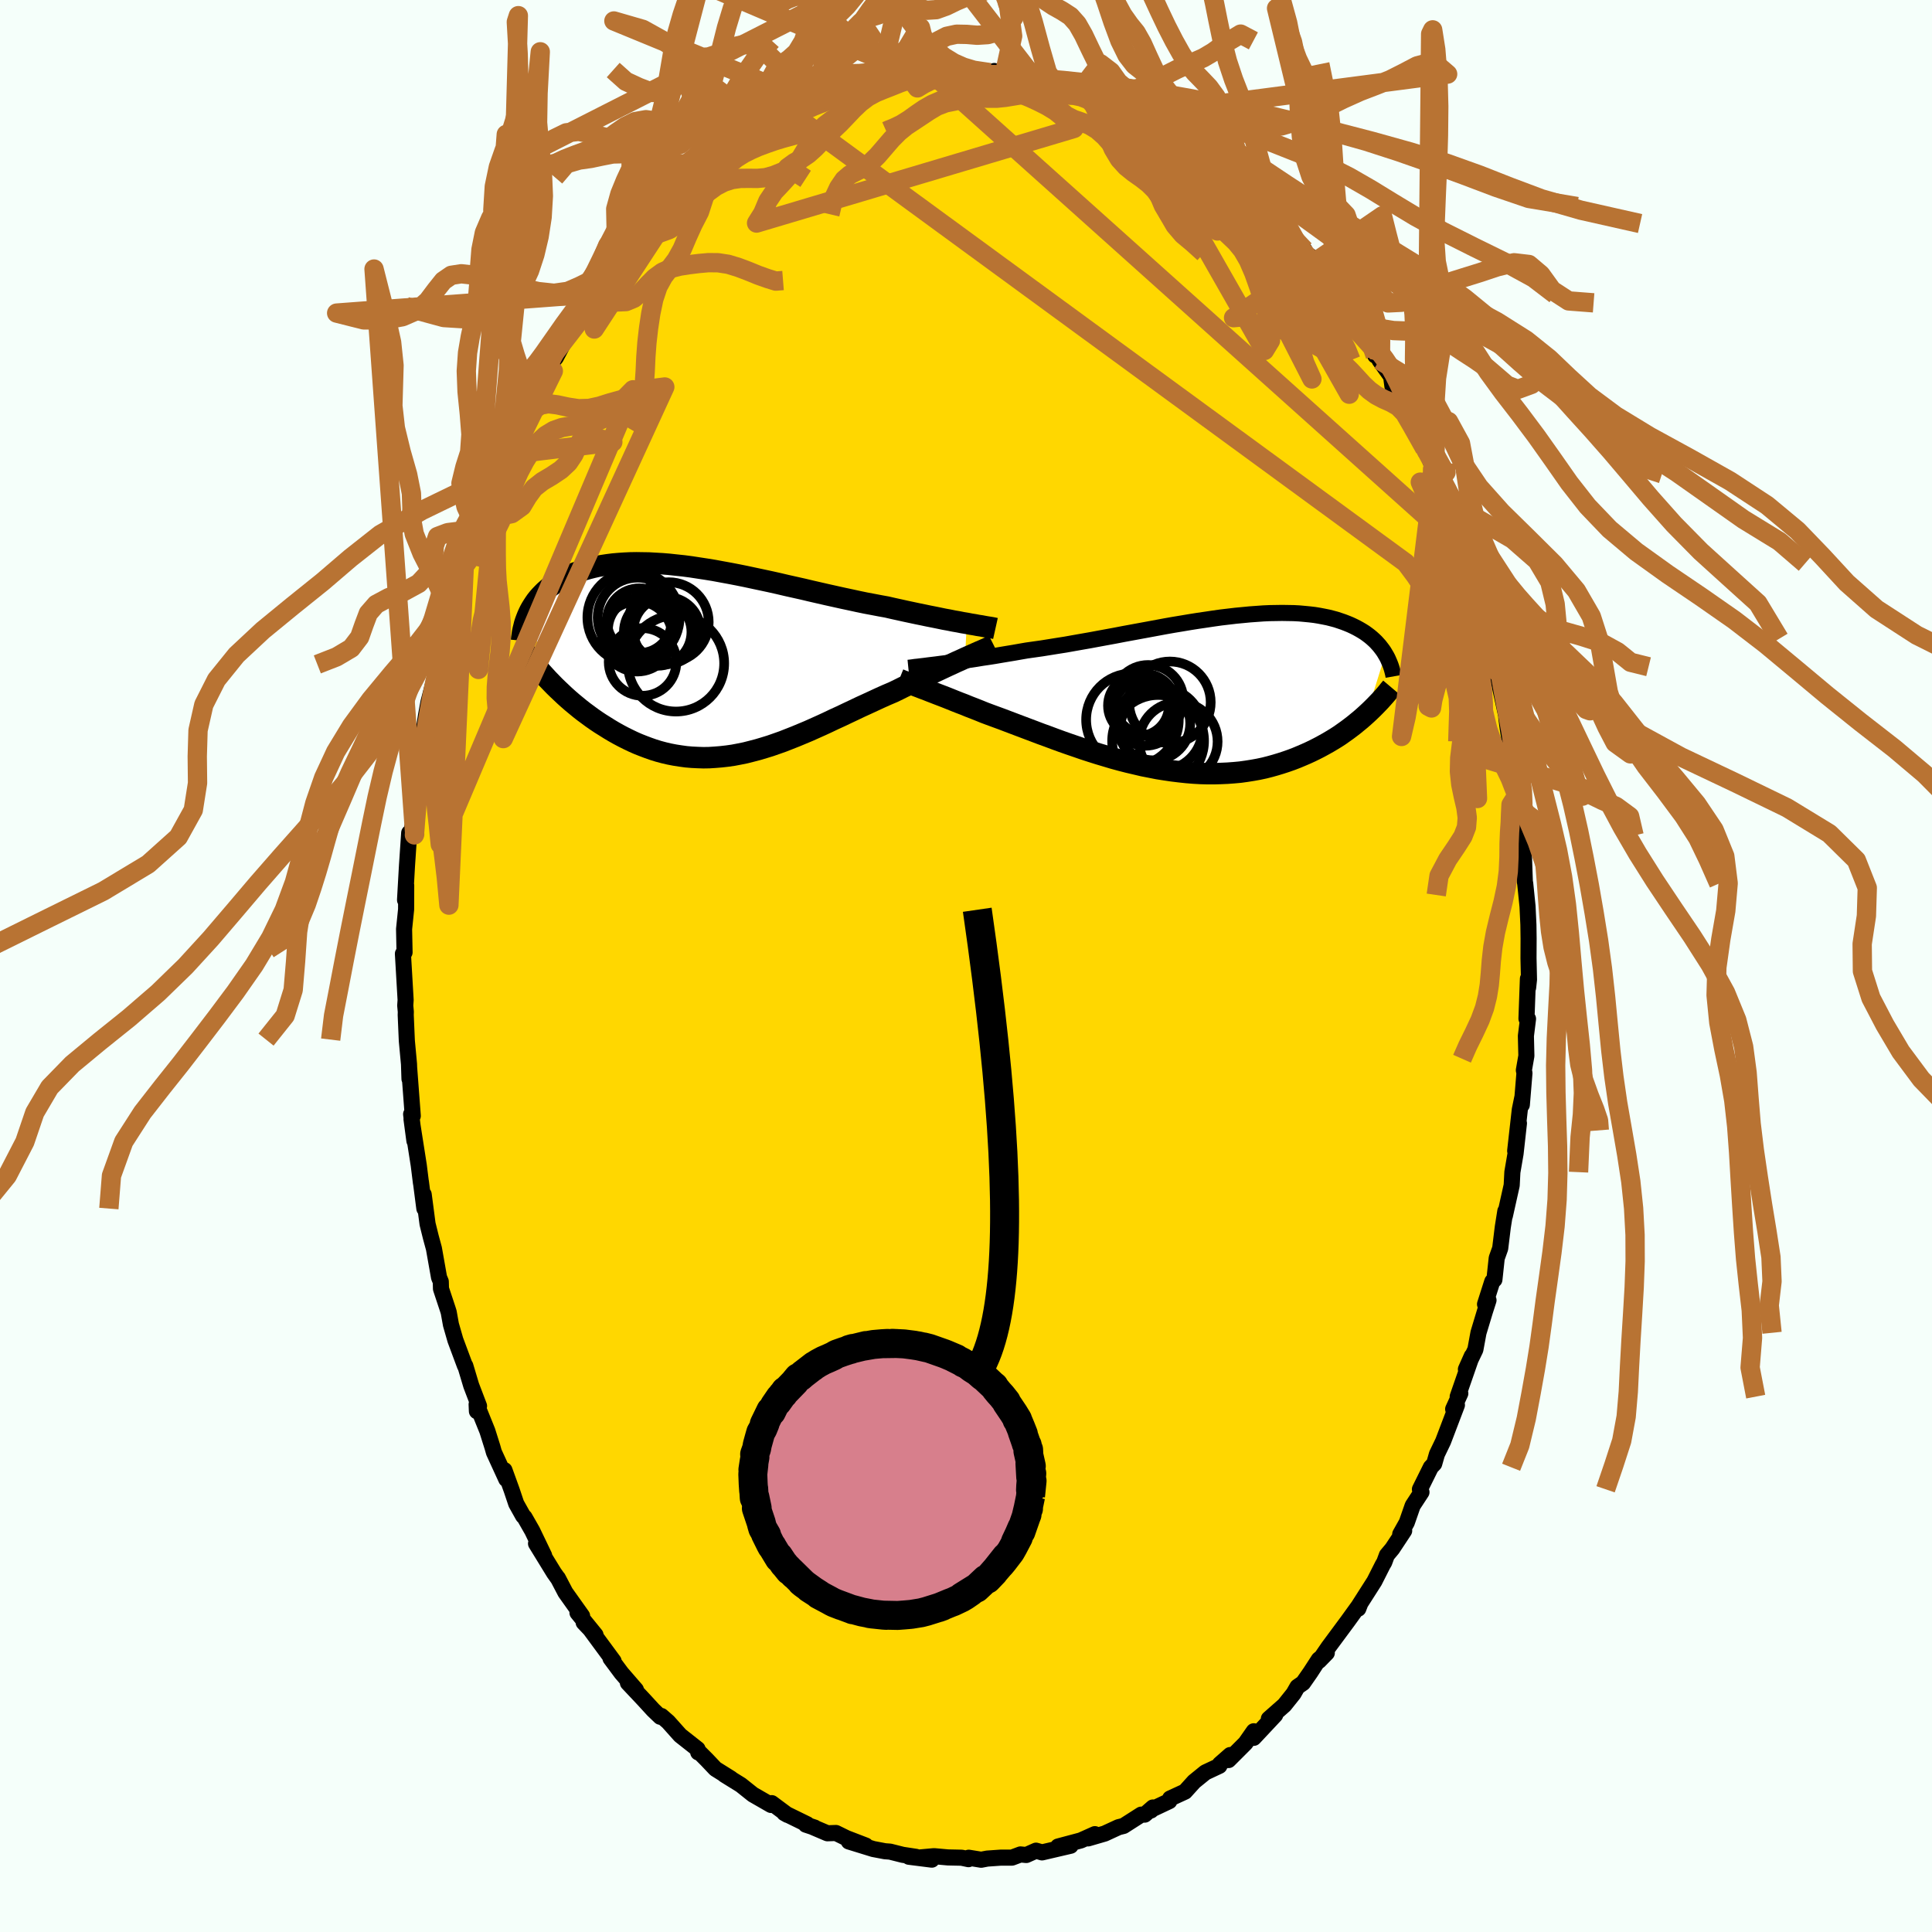 <svg viewBox="-100 -100 200 200" xmlns="http://www.w3.org/2000/svg" width="500" height="500" id="face-svg">
    <defs>
      <clipPath id="leftEyeClipPath">
        <polyline points="26.36,-3.9 25.93,-3.97 25.48,-4.06 25.01,-4.14 24.52,-4.24 24.02,-4.33 23.49,-4.44 22.95,-4.55 22.39,-4.66 21.82,-4.78 21.23,-4.9 20.62,-5.03 20.01,-5.16 19.38,-5.3 18.74,-5.44 18.09,-5.59 17.37,-5.72 16.64,-5.86 15.89,-6 15.12,-6.16 14.34,-6.33 13.54,-6.5 12.73,-6.68 11.92,-6.86 11.09,-7.05 10.26,-7.24 9.42,-7.44 8.57,-7.63 7.72,-7.82 6.87,-8.02 6.02,-8.21 5.18,-8.39 4.33,-8.57 3.49,-8.75 2.65,-8.92 1.82,-9.08 1,-9.23 0.19,-9.38 -0.61,-9.51 -1.4,-9.63 -2.18,-9.75 -2.94,-9.85 -3.7,-9.93 -4.43,-10.01 -5.15,-10.07 -5.85,-10.11 -6.54,-10.15 -7.2,-10.16 -7.85,-10.17 -8.48,-10.16 -9.09,-10.13 -9.68,-10.09 -10.25,-10.04 -10.81,-9.97 -11.34,-9.89 -11.85,-9.8 -12.34,-9.69 -12.81,-9.57 -13.26,-9.44 -13.7,-9.3 -14.11,-9.15 -14.51,-8.99 -14.89,-8.82 -15.25,-8.64 -15.59,-8.46 -15.92,-8.27 -16.23,-8.07 -16.53,-7.87 -16.81,-7.66 -17.08,-7.44 -17.34,-7.21 -17.57,-6.98 -17.8,-6.74 -18.01,-6.5 -18.21,-6.25 -18.39,-5.99 -18.56,-5.73 -18.72,-5.47 -18.87,-5.2 -19,-4.93 -16.99,1.9 -16.66,2.24 -16.32,2.59 -15.97,2.93 -15.61,3.27 -15.25,3.61 -14.87,3.95 -14.49,4.28 -14.09,4.61 -13.69,4.94 -13.28,5.26 -12.86,5.57 -12.44,5.88 -12.01,6.18 -11.56,6.48 -11.11,6.76 -10.65,7.05 -10.18,7.33 -9.7,7.6 -9.21,7.86 -8.71,8.11 -8.21,8.35 -7.69,8.58 -7.16,8.79 -6.63,8.99 -6.09,9.18 -5.54,9.35 -4.98,9.5 -4.42,9.63 -3.85,9.74 -3.27,9.83 -2.69,9.91 -2.1,9.96 -1.5,9.99 -0.9,10.01 -0.3,10 0.32,9.96 0.93,9.91 1.55,9.84 2.18,9.75 2.81,9.63 3.45,9.5 4.08,9.34 4.73,9.17 5.37,8.98 6.02,8.78 6.68,8.55 7.33,8.32 7.99,8.06 8.65,7.8 9.32,7.52 9.99,7.24 10.66,6.94 11.33,6.64 12,6.33 12.67,6.01 13.35,5.7 14.02,5.38 14.7,5.06 15.37,4.74 16.05,4.43 16.72,4.12 17.39,3.81 18.06,3.51 18.72,3.23 19.28,2.96 19.82,2.69 20.37,2.43 20.91,2.17 21.44,1.91 21.96,1.66 22.47,1.41 22.98,1.17 23.47,0.94 23.96,0.71 24.43,0.49 24.89,0.28 25.34,0.07 25.77,-0.12 26.18,-0.31" />
      </clipPath>
      <clipPath id="rightEyeClipPath">
        <polyline points="-26.54,-3.04 -26.06,-3.1 -25.57,-3.16 -25.06,-3.23 -24.52,-3.31 -23.97,-3.39 -23.4,-3.47 -22.81,-3.56 -22.21,-3.66 -21.59,-3.75 -20.95,-3.85 -20.31,-3.96 -19.65,-4.07 -18.98,-4.18 -18.3,-4.3 -17.61,-4.42 -16.83,-4.53 -16.05,-4.64 -15.24,-4.77 -14.43,-4.9 -13.6,-5.03 -12.76,-5.18 -11.91,-5.33 -11.05,-5.48 -10.19,-5.64 -9.32,-5.8 -8.45,-5.96 -7.57,-6.13 -6.7,-6.29 -5.83,-6.45 -4.96,-6.61 -4.1,-6.77 -3.24,-6.93 -2.39,-7.08 -1.54,-7.22 -0.71,-7.36 0.11,-7.49 0.93,-7.61 1.73,-7.73 2.51,-7.84 3.28,-7.93 4.04,-8.02 4.78,-8.09 5.5,-8.16 6.2,-8.21 6.89,-8.26 7.56,-8.29 8.2,-8.3 8.83,-8.31 9.44,-8.3 10.03,-8.29 10.6,-8.26 11.15,-8.21 11.67,-8.16 12.18,-8.1 12.67,-8.02 13.14,-7.93 13.59,-7.84 14.02,-7.73 14.43,-7.62 14.82,-7.49 15.2,-7.36 15.56,-7.22 15.9,-7.08 16.22,-6.93 16.54,-6.77 16.83,-6.61 17.12,-6.44 17.39,-6.27 17.64,-6.09 17.89,-5.9 18.12,-5.71 18.33,-5.52 18.54,-5.32 18.73,-5.11 18.91,-4.91 19.08,-4.69 19.24,-4.48 19.39,-4.26 19.52,-4.04 17.59,2.16 17.28,2.44 16.96,2.72 16.63,2.99 16.29,3.27 15.94,3.54 15.58,3.81 15.2,4.08 14.82,4.35 14.42,4.61 14.01,4.86 13.59,5.11 13.16,5.35 12.72,5.59 12.27,5.82 11.8,6.05 11.32,6.27 10.83,6.48 10.33,6.69 9.81,6.89 9.27,7.08 8.72,7.26 8.16,7.43 7.59,7.59 7,7.74 6.39,7.87 5.78,7.98 5.15,8.08 4.5,8.17 3.85,8.23 3.18,8.28 2.5,8.31 1.81,8.33 1.11,8.33 0.4,8.31 -0.32,8.27 -1.05,8.21 -1.79,8.13 -2.53,8.04 -3.28,7.93 -4.04,7.81 -4.8,7.66 -5.57,7.51 -6.33,7.33 -7.1,7.15 -7.88,6.95 -8.65,6.74 -9.42,6.51 -10.19,6.28 -10.95,6.04 -11.72,5.79 -12.47,5.53 -13.23,5.27 -13.97,5.01 -14.71,4.74 -15.43,4.47 -16.15,4.21 -16.86,3.94 -17.55,3.68 -18.24,3.42 -18.9,3.17 -19.56,2.92 -20.19,2.68 -20.82,2.45 -21.42,2.23 -21.98,2.02 -22.52,1.8 -23.05,1.59 -23.57,1.39 -24.08,1.18 -24.58,0.99 -25.06,0.8 -25.53,0.61 -25.98,0.43 -26.42,0.26 -26.84,0.1 -27.25,-0.06 -27.64,-0.21 -28.01,-0.36 -28.37,-0.49" />
      </clipPath>
      <filter id="fuzzy">
        <feTurbulence id="turbulence" baseFrequency="0.05" numOctaves="3" type="noise" result="noise" />
        <feDisplacementMap in="SourceGraphic" in2="noise" scale="2" />
      </filter>
      <linearGradient id="rainbowGradient" x1="0%" y1="0%" x2="100%" y2="0%">
        <stop offset="0%" style="stop-color: [object Object]; stop-opacity: 1" />
        <stop offset="50%" style="stop-color: [object Object]; stop-opacity: 1" />
        <stop offset="100%" style="stop-color: [object Object]; stop-opacity: 1" />
      </linearGradient>
    </defs>
    <rect x="-100" y="-100" width="100%" height="100%" fill="rgb(245, 255, 250)" />
    <polyline id="faceContour" points="58.28,1.41 58.19,2.24 58.17,1.32 58.02,5.45 58.18,5.47 57.96,7.24 58.01,9.3 57.75,10.79 57.81,11.09 57.54,14.37 57.59,13.61 57.33,14.87 56.85,19.14 57.24,16.28 56.89,19.42 56.56,21.34 56.49,22.7 55.78,25.88 55.83,25.38 55.57,27.02 55.3,29.23 54.94,30.24 54.7,32.47 54.48,32.66 53.73,35.01 54.09,34.6 53.72,35.75 53.05,37.97 52.73,39.71 51.75,41.75 52.36,40.38 50.9,44.58 51.17,44.25 50.43,45.87 50.82,45.45 49.39,49.21 48.75,50.54 48.47,51.52 48.12,51.89 46.99,54.17 47.15,54.47 46.24,55.86 45.63,57.61 44.95,58.82 45.36,58.46 44.13,60.32 43.57,60.99 43.3,61.72 43.13,62.01 42.28,63.69 40.43,66.59 40.61,66.53 40.8,66.04 39.5,67.84 37.53,70.5 36.55,71.93 37.35,71.11 36.52,71.79 35.65,73.13 34.89,74.22 34.31,74.62 33.91,75.32 32.96,76.51 31.35,77.93 32.01,77.53 29.79,79.9 29.79,79.22 28.93,80.45 27.18,82.2 27.35,81.68 26.28,82.62 26.23,82.8 24.78,83.48 23.61,84.43 22.67,85.47 21.13,86.18 21.05,86.45 19.25,87.3 19.15,87.42 19.35,87.11 18.5,87.85 18.14,87.85 16.31,89.02 15.79,89.15 14.36,89.81 12.64,90.31 13.34,89.87 11.89,90.52 9.53,91.15 9.95,91.19 10.83,91.07 7.87,91.76 7.25,91.58 6.24,92.03 5.64,91.97 4.76,92.3 3.62,92.3 2.2,92.4 1.57,92.52 0.28,92.31 0.26,92.46 -0.45,92.31 -1.87,92.28 -3.31,92.15 -4.74,92.28 -3.54,92.51 -5.91,92.21 -5.17,92.22 -6.55,92.01 -7.86,91.68 -8.39,91.64 -9.6,91.41 -12.13,90.63 -10.38,91.05 -12.38,90.28 -13.46,89.75 -14.35,89.78 -15.78,89.17 -15.67,89.19 -16.58,88.89 -16.44,88.85 -18.81,87.69 -18.47,87.88 -20.11,86.66 -20.18,86.85 -22.06,85.77 -23.3,84.78 -25.01,83.72 -24.34,84.11 -25.94,83.11 -26.83,82.17 -27.57,81.43 -27.72,81.41 -27.79,81.06 -29.58,79.65 -30.83,78.25 -31.53,77.64 -31.65,77.72 -32.39,77.01 -33.37,75.94 -35,74.21 -34.17,74.92 -35.67,73.19 -36.8,71.67 -36.48,71.96 -38.97,68.58 -39.58,67.96 -38.35,69.25 -40.22,66.95 -39.74,67.28 -41.47,64.85 -42.25,63.36 -42.21,63.44 -42.65,62.82 -44.51,59.79 -43.67,61.03 -44.9,58.47 -45.7,57.07 -45.85,56.93 -46.56,55.66 -47.03,54.26 -47.78,52.19 -47.59,53.13 -48.87,50.34 -49.02,49.81 -49.55,48.13 -50.66,45.38 -50.63,46.09 -50.41,45.55 -51.22,43.43 -51.83,41.39 -51.87,41.38 -52.86,38.72 -53.32,37.12 -53.55,35.84 -53.65,35.52 -54.35,33.41 -54.37,32.67 -54.55,32.24 -55.08,29.25 -55.4,28.07 -55.74,26.7 -56.14,23.65 -56.07,25.11 -56.43,22.33 -56.42,22.47 -56.65,20.63 -57.4,15.85 -57.1,18.1 -57.44,15.34 -57.27,15.52 -57.65,10.48 -57.61,11.69 -57.66,10.16 -57.88,7.79 -57.89,7.62 -58,5.07 -57.99,4.74 -58.05,4.09 -58.01,3.52 -58.29,-1.27 -58.12,-1.41 -58.14,-2.36 -58.17,-3.82 -57.96,-5.86 -57.95,-8.33 -58.07,-6.83 -57.87,-10.37 -57.64,-13.78 -57.58,-13.3 -57.5,-13.69 -57.25,-14.65 -57.27,-17.07 -56.84,-19.86 -56.8,-20.09 -56.57,-21.08 -56.29,-24.01 -56.39,-22.79 -55.89,-25.99 -55.64,-27.34 -55.14,-29.27 -54.98,-29.7 -54.84,-31.18 -54.1,-33.81 -54.33,-33.05 -54.19,-33.82 -53.5,-36.83 -53.02,-38.44 -52.27,-40.38 -51.71,-41.8 -51.94,-41.37 -51.81,-42.26 -50.96,-44.6 -50.73,-45.33 -50.42,-45.86 -49.91,-47.02 -48.68,-50.61 -48.77,-50.6 -48.21,-51.82 -47.61,-52.9 -46.83,-55.14 -46.54,-55.14 -45.7,-57.08 -44.94,-58.79 -43.85,-61.03 -44.76,-59.15 -44.32,-60.41 -43.17,-61.92 -43.13,-62.19 -42.46,-62.98 -41.25,-65.26 -41.02,-65.62 -39.52,-67.71 -39.39,-68.17 -38.47,-69.59 -36.99,-71.11 -37.36,-70.99 -37.17,-71.31 -36.03,-72.54 -34.66,-74.43 -34.82,-73.92 -33.89,-75.18 -31.96,-77.21 -32.94,-76.39 -30.79,-78.19 -30.62,-78.67 -29.06,-80.34 -29.64,-79.55 -27.39,-81.7 -26.07,-82.76 -26.47,-82.41 -25.76,-82.83 -23.54,-84.57 -23.8,-84.41 -22.69,-85.01 -22.47,-85.34 -20.79,-86.26 -20.88,-86.36 -18.47,-87.91 -19.24,-87.44 -17.96,-88.18 -16.64,-88.94 -16.13,-89.08 -15.52,-89.22 -14.24,-89.92 -14.23,-89.59 -12.83,-90.08 -12.11,-90.52 -12,-90.33 -11.21,-90.97 -8.74,-91.53 -8.55,-91.55 -8.27,-91.74 -7.13,-91.98 -5.81,-91.95 -4.77,-92.11 -4.91,-92.44 -3.54,-92.4 -2.62,-92.67 -1.24,-92.59 -0.07,-92.38 -0.03,-92.63 2.47,-92.48 2.93,-92.65 4.04,-92.2 5.89,-92.26 4,-92.46 6.94,-92.04 7.6,-91.76 7.99,-91.67 9.41,-91.14 11.42,-90.87 10.27,-91.18 11.69,-90.67 11.96,-90.84 13.61,-89.93 15.5,-89.39 14.95,-89.37 16.67,-88.67 17.37,-88.07 17.33,-88.33 18.2,-88.19 20.69,-86.84 21.81,-85.71 22.05,-85.63 20.74,-86.67 23.65,-84.52 22.78,-85.03 24.76,-83.99 25.78,-83 27.29,-81.81 26.65,-82.17 28.34,-80.73 27.8,-81.25 30.31,-79.18 29.43,-79.59 30.84,-78.62 31.83,-77.1 32.12,-76.86 34.2,-74.96 35.05,-74.12 35.1,-73.97 36.08,-72.36 35.63,-73.48 36.72,-71.7 37.83,-70.05 38.58,-69.51 39.8,-67.54 39.21,-68.36 40.8,-65.98 42.33,-63.74 42.36,-63.2 42.54,-63.37 42.8,-62.72 44.01,-61.02 44.14,-60.03 44.59,-59.51 45.26,-58.15 45.25,-58.32 45.75,-57.07 47.49,-53.57 47.68,-53.3 48.47,-51.21 48.3,-51.44 49.51,-48.82 48.67,-50.95 50.35,-46.14 50.49,-46.3 51.14,-44.15 51.87,-42.09 51.97,-41.67 52.62,-39.47 52.93,-38.85 52.66,-39.19 53.1,-38.28 54.15,-33.88 54.17,-34.26 54.68,-32.34 54.7,-31.75 55.34,-29.16 54.85,-30.83 56,-25.57 55.93,-25.74 56.08,-24.59 56.42,-22.47 56.51,-23.11 57.13,-18.71 57.12,-17.8 57.08,-17.63 57.66,-13.96 57.36,-16.43 57.63,-14.34 57.46,-13.59 57.76,-11.28 57.85,-8.74 57.89,-8.53 58.13,-6.17 58.22,-4.27 58.24,-2.84 58.23,-0.81 58.28,1.41 58.19,2.24" fill="rgb(255, 215, 0)" stroke="black" stroke-width="1.667" stroke-linejoin="round" filter="url(#fuzzy)" />
    <g transform="translate(23.89 -28.24)">
      <polyline id="rightCountour" points="-26.54,-3.04 -26.06,-3.1 -25.57,-3.16 -25.06,-3.23 -24.52,-3.31 -23.97,-3.39 -23.4,-3.47 -22.81,-3.56 -22.21,-3.66 -21.59,-3.75 -20.95,-3.85 -20.31,-3.96 -19.65,-4.07 -18.98,-4.18 -18.3,-4.3 -17.61,-4.42 -16.83,-4.53 -16.05,-4.64 -15.24,-4.77 -14.43,-4.9 -13.6,-5.03 -12.76,-5.18 -11.91,-5.33 -11.05,-5.48 -10.19,-5.64 -9.32,-5.8 -8.45,-5.96 -7.57,-6.13 -6.7,-6.29 -5.83,-6.45 -4.96,-6.61 -4.1,-6.77 -3.24,-6.93 -2.39,-7.08 -1.54,-7.22 -0.71,-7.36 0.11,-7.49 0.93,-7.61 1.73,-7.73 2.51,-7.84 3.28,-7.93 4.04,-8.02 4.78,-8.09 5.5,-8.16 6.2,-8.21 6.89,-8.26 7.56,-8.29 8.2,-8.3 8.83,-8.31 9.44,-8.3 10.03,-8.29 10.6,-8.26 11.15,-8.21 11.67,-8.16 12.18,-8.1 12.67,-8.02 13.14,-7.93 13.59,-7.84 14.02,-7.73 14.43,-7.62 14.82,-7.49 15.2,-7.36 15.56,-7.22 15.9,-7.08 16.22,-6.93 16.54,-6.77 16.83,-6.61 17.12,-6.44 17.39,-6.27 17.64,-6.09 17.89,-5.9 18.12,-5.71 18.33,-5.52 18.54,-5.32 18.73,-5.11 18.91,-4.91 19.08,-4.69 19.24,-4.48 19.39,-4.26 19.52,-4.04 17.59,2.16 17.28,2.44 16.96,2.72 16.63,2.99 16.29,3.27 15.94,3.54 15.58,3.81 15.2,4.08 14.82,4.35 14.42,4.61 14.01,4.86 13.59,5.11 13.16,5.35 12.72,5.59 12.27,5.82 11.8,6.05 11.32,6.27 10.83,6.48 10.33,6.69 9.81,6.89 9.27,7.08 8.72,7.26 8.16,7.43 7.59,7.59 7,7.74 6.39,7.87 5.78,7.98 5.15,8.08 4.5,8.17 3.85,8.23 3.18,8.28 2.5,8.31 1.81,8.33 1.11,8.33 0.4,8.31 -0.32,8.27 -1.05,8.21 -1.79,8.13 -2.53,8.04 -3.28,7.93 -4.04,7.81 -4.8,7.66 -5.57,7.51 -6.33,7.33 -7.1,7.15 -7.88,6.95 -8.65,6.74 -9.42,6.51 -10.19,6.28 -10.95,6.04 -11.72,5.79 -12.47,5.53 -13.23,5.27 -13.97,5.01 -14.71,4.74 -15.43,4.47 -16.15,4.21 -16.86,3.94 -17.55,3.68 -18.24,3.42 -18.9,3.17 -19.56,2.92 -20.19,2.68 -20.82,2.45 -21.42,2.23 -21.98,2.02 -22.52,1.8 -23.05,1.59 -23.57,1.39 -24.08,1.18 -24.58,0.99 -25.06,0.8 -25.53,0.61 -25.98,0.43 -26.42,0.26 -26.84,0.1 -27.25,-0.06 -27.64,-0.21 -28.01,-0.36 -28.37,-0.49" fill="white" stroke="white" stroke-width="0" stroke-linejoin="round" filter="url(#fuzzy)" />
    </g>
    <g transform="translate(-26.28 -31.57)">
      <polyline id="leftCountour" points="26.36,-3.9 25.93,-3.97 25.48,-4.06 25.01,-4.14 24.52,-4.24 24.02,-4.33 23.49,-4.44 22.95,-4.55 22.39,-4.66 21.82,-4.78 21.23,-4.9 20.62,-5.03 20.01,-5.16 19.38,-5.3 18.74,-5.44 18.09,-5.59 17.37,-5.72 16.64,-5.86 15.89,-6 15.12,-6.16 14.34,-6.33 13.54,-6.5 12.73,-6.68 11.92,-6.86 11.09,-7.05 10.26,-7.24 9.42,-7.44 8.57,-7.63 7.72,-7.82 6.87,-8.02 6.02,-8.21 5.18,-8.39 4.33,-8.57 3.49,-8.75 2.65,-8.92 1.82,-9.08 1,-9.23 0.19,-9.38 -0.61,-9.51 -1.4,-9.63 -2.18,-9.75 -2.94,-9.85 -3.7,-9.93 -4.43,-10.01 -5.15,-10.07 -5.85,-10.11 -6.54,-10.15 -7.2,-10.16 -7.85,-10.17 -8.48,-10.16 -9.09,-10.13 -9.68,-10.09 -10.25,-10.04 -10.81,-9.97 -11.34,-9.89 -11.85,-9.8 -12.34,-9.69 -12.81,-9.57 -13.26,-9.44 -13.7,-9.3 -14.11,-9.15 -14.51,-8.99 -14.89,-8.82 -15.25,-8.64 -15.59,-8.46 -15.92,-8.27 -16.23,-8.07 -16.53,-7.87 -16.81,-7.66 -17.08,-7.44 -17.34,-7.21 -17.57,-6.98 -17.8,-6.74 -18.01,-6.5 -18.21,-6.25 -18.39,-5.99 -18.56,-5.73 -18.72,-5.47 -18.87,-5.2 -19,-4.93 -16.99,1.9 -16.66,2.24 -16.32,2.59 -15.97,2.93 -15.61,3.27 -15.25,3.61 -14.87,3.95 -14.49,4.28 -14.09,4.61 -13.69,4.94 -13.28,5.26 -12.86,5.57 -12.44,5.88 -12.01,6.18 -11.56,6.48 -11.11,6.76 -10.65,7.05 -10.18,7.33 -9.7,7.6 -9.21,7.86 -8.71,8.11 -8.21,8.35 -7.69,8.58 -7.16,8.79 -6.63,8.99 -6.09,9.18 -5.54,9.35 -4.98,9.5 -4.42,9.63 -3.85,9.74 -3.27,9.83 -2.69,9.91 -2.1,9.96 -1.5,9.99 -0.9,10.01 -0.3,10 0.32,9.96 0.93,9.91 1.55,9.84 2.18,9.75 2.81,9.63 3.45,9.5 4.08,9.34 4.73,9.17 5.37,8.98 6.02,8.78 6.68,8.55 7.33,8.32 7.99,8.06 8.65,7.8 9.32,7.52 9.99,7.24 10.66,6.94 11.33,6.64 12,6.33 12.67,6.01 13.35,5.7 14.02,5.38 14.7,5.06 15.37,4.74 16.05,4.43 16.72,4.12 17.39,3.81 18.06,3.51 18.72,3.23 19.28,2.96 19.82,2.69 20.37,2.43 20.91,2.17 21.44,1.91 21.96,1.66 22.47,1.41 22.98,1.17 23.47,0.94 23.96,0.71 24.43,0.49 24.89,0.28 25.34,0.07 25.77,-0.12 26.18,-0.31" fill="white" stroke="white" stroke-width="0" stroke-linejoin="round" filter="url(#fuzzy)" />
    </g>
    <g transform="translate(23.89 -28.24)">
      <polyline id="rightUpper" points="-29.86,-2.63 -29.66,-2.65 -29.42,-2.68 -29.16,-2.72 -28.86,-2.75 -28.54,-2.79 -28.19,-2.83 -27.82,-2.88 -27.41,-2.93 -26.99,-2.98 -26.54,-3.04 -26.06,-3.1 -25.57,-3.16 -25.06,-3.23 -24.52,-3.31 -23.97,-3.39 -23.4,-3.47 -22.81,-3.56 -22.21,-3.66 -21.59,-3.75 -20.95,-3.85 -20.31,-3.96 -19.65,-4.07 -18.98,-4.18 -18.3,-4.3 -17.61,-4.42 -16.83,-4.53 -16.05,-4.64 -15.24,-4.77 -14.43,-4.9 -13.6,-5.03 -12.76,-5.18 -11.91,-5.33 -11.05,-5.48 -10.19,-5.64 -9.32,-5.8 -8.45,-5.96 -7.57,-6.13 -6.7,-6.29 -5.83,-6.45 -4.96,-6.61 -4.1,-6.77 -3.24,-6.93 -2.39,-7.08 -1.54,-7.22 -0.71,-7.36 0.11,-7.49 0.93,-7.61 1.73,-7.73 2.51,-7.84 3.28,-7.93 4.04,-8.02 4.78,-8.09 5.5,-8.16 6.2,-8.21 6.89,-8.26 7.56,-8.29 8.2,-8.3 8.83,-8.31 9.44,-8.3 10.03,-8.29 10.6,-8.26 11.15,-8.21 11.67,-8.16 12.18,-8.1 12.67,-8.02 13.14,-7.93 13.59,-7.84 14.02,-7.73 14.43,-7.62 14.82,-7.49 15.2,-7.36 15.56,-7.22 15.9,-7.08 16.22,-6.93 16.54,-6.77 16.83,-6.61 17.12,-6.44 17.39,-6.27 17.64,-6.09 17.89,-5.9 18.12,-5.71 18.33,-5.52 18.54,-5.32 18.73,-5.11 18.91,-4.91 19.08,-4.69 19.24,-4.48 19.39,-4.26 19.52,-4.04 19.65,-3.82 19.77,-3.59 19.87,-3.36 19.97,-3.13 20.06,-2.9 20.14,-2.67 20.21,-2.44 20.27,-2.21 20.33,-1.97 20.37,-1.74" fill="none" stroke="black" stroke-width="1.667" stroke-linejoin="round" filter="url(#fuzzy)" />
      <polyline id="rightLower" points="-30.8,-1.43 -30.65,-1.37 -30.49,-1.3 -30.3,-1.23 -30.08,-1.15 -29.85,-1.06 -29.59,-0.96 -29.32,-0.86 -29.02,-0.74 -28.7,-0.62 -28.37,-0.49 -28.01,-0.36 -27.64,-0.21 -27.25,-0.06 -26.84,0.1 -26.42,0.26 -25.98,0.43 -25.53,0.61 -25.06,0.8 -24.58,0.99 -24.08,1.18 -23.57,1.39 -23.05,1.59 -22.52,1.8 -21.98,2.02 -21.42,2.23 -20.82,2.45 -20.19,2.68 -19.56,2.92 -18.9,3.17 -18.24,3.42 -17.55,3.68 -16.86,3.94 -16.15,4.21 -15.43,4.47 -14.71,4.74 -13.97,5.01 -13.23,5.27 -12.47,5.53 -11.72,5.79 -10.95,6.04 -10.19,6.28 -9.42,6.51 -8.65,6.74 -7.88,6.95 -7.1,7.15 -6.33,7.33 -5.57,7.51 -4.8,7.66 -4.04,7.81 -3.28,7.93 -2.53,8.04 -1.79,8.13 -1.05,8.21 -0.32,8.27 0.4,8.31 1.11,8.33 1.81,8.33 2.5,8.31 3.18,8.28 3.85,8.23 4.5,8.17 5.15,8.08 5.78,7.98 6.39,7.87 7,7.74 7.59,7.59 8.16,7.43 8.72,7.26 9.27,7.08 9.81,6.89 10.33,6.69 10.83,6.48 11.32,6.27 11.8,6.05 12.27,5.82 12.72,5.59 13.16,5.35 13.59,5.11 14.01,4.86 14.42,4.61 14.82,4.35 15.2,4.08 15.58,3.81 15.94,3.54 16.29,3.27 16.63,2.99 16.96,2.72 17.28,2.44 17.59,2.16 17.89,1.88 18.18,1.6 18.46,1.32 18.73,1.04 18.99,0.77 19.24,0.49 19.48,0.22 19.71,-0.05 19.93,-0.33 20.15,-0.59" fill="none" stroke="black" stroke-width="2.222" stroke-linejoin="round" filter="url(#fuzzy)" />
      <circle r="3.214" cx="-5.399" cy="1.215" stroke="black" fill="none" stroke-width="1.0" filter="url(#fuzzy)" clip-path="url(#rightEyeClipPath)" /><circle r="4.226" cx="-2.784" cy="0.945" stroke="black" fill="none" stroke-width="1.0" filter="url(#fuzzy)" clip-path="url(#rightEyeClipPath)" /><circle r="3.154" cx="-6.034" cy="1.28" stroke="black" fill="none" stroke-width="1.0" filter="url(#fuzzy)" clip-path="url(#rightEyeClipPath)" /><circle r="4.06" cx="-1.904" cy="5.005" stroke="black" fill="none" stroke-width="1.0" filter="url(#fuzzy)" clip-path="url(#rightEyeClipPath)" /><circle r="4.794" cx="-6.659" cy="2.745" stroke="black" fill="none" stroke-width="1.0" filter="url(#fuzzy)" clip-path="url(#rightEyeClipPath)" /><circle r="4.26" cx="-3.669" cy="3.715" stroke="black" fill="none" stroke-width="1.0" filter="url(#fuzzy)" clip-path="url(#rightEyeClipPath)" /><circle r="3.64" cx="-5.034" cy="0.72" stroke="black" fill="none" stroke-width="1.0" filter="url(#fuzzy)" clip-path="url(#rightEyeClipPath)" /><circle r="3.814" cx="-4.494" cy="3.135" stroke="black" fill="none" stroke-width="1.0" filter="url(#fuzzy)" clip-path="url(#rightEyeClipPath)" /><circle r="3.426" cx="-5.319" cy="2.015" stroke="black" fill="none" stroke-width="1.0" filter="url(#fuzzy)" clip-path="url(#rightEyeClipPath)" /><circle r="4.756" cx="-4.004" cy="4.94" stroke="black" fill="none" stroke-width="1.0" filter="url(#fuzzy)" clip-path="url(#rightEyeClipPath)" />
      </g>
    <g transform="translate(-26.28 -31.57)">
      <polyline id="leftUpper" points="29.33,-3.37 29.15,-3.41 28.95,-3.45 28.71,-3.49 28.45,-3.53 28.16,-3.58 27.85,-3.64 27.51,-3.69 27.15,-3.76 26.77,-3.82 26.36,-3.9 25.93,-3.97 25.48,-4.06 25.01,-4.14 24.52,-4.24 24.02,-4.33 23.49,-4.44 22.95,-4.55 22.39,-4.66 21.82,-4.78 21.23,-4.9 20.62,-5.03 20.01,-5.16 19.38,-5.3 18.74,-5.44 18.09,-5.59 17.37,-5.72 16.64,-5.86 15.89,-6 15.12,-6.16 14.34,-6.33 13.54,-6.5 12.73,-6.68 11.92,-6.86 11.09,-7.05 10.26,-7.24 9.42,-7.44 8.57,-7.63 7.72,-7.82 6.87,-8.02 6.02,-8.21 5.18,-8.39 4.33,-8.57 3.49,-8.75 2.65,-8.92 1.82,-9.08 1,-9.23 0.19,-9.38 -0.61,-9.51 -1.4,-9.63 -2.18,-9.75 -2.94,-9.85 -3.7,-9.93 -4.43,-10.01 -5.15,-10.07 -5.85,-10.11 -6.54,-10.15 -7.2,-10.16 -7.85,-10.17 -8.48,-10.16 -9.09,-10.13 -9.68,-10.09 -10.25,-10.04 -10.81,-9.97 -11.34,-9.89 -11.85,-9.8 -12.34,-9.69 -12.81,-9.57 -13.26,-9.44 -13.7,-9.3 -14.11,-9.15 -14.51,-8.99 -14.89,-8.82 -15.25,-8.64 -15.59,-8.46 -15.92,-8.27 -16.23,-8.07 -16.53,-7.87 -16.81,-7.66 -17.08,-7.44 -17.34,-7.21 -17.57,-6.98 -17.8,-6.74 -18.01,-6.5 -18.21,-6.25 -18.39,-5.99 -18.56,-5.73 -18.72,-5.47 -18.87,-5.2 -19,-4.93 -19.12,-4.66 -19.23,-4.38 -19.33,-4.11 -19.42,-3.83 -19.49,-3.54 -19.56,-3.26 -19.62,-2.97 -19.66,-2.68 -19.7,-2.39 -19.73,-2.1" fill="none" stroke="black" stroke-width="2.222" stroke-linejoin="round" filter="url(#fuzzy)" />
      <polyline id="leftLower" points="29.15,-1.64 28.97,-1.55 28.77,-1.46 28.53,-1.35 28.26,-1.23 27.97,-1.1 27.66,-0.97 27.32,-0.82 26.96,-0.66 26.58,-0.49 26.18,-0.31 25.77,-0.12 25.34,0.07 24.89,0.28 24.43,0.49 23.96,0.71 23.47,0.94 22.98,1.17 22.47,1.41 21.96,1.66 21.44,1.91 20.91,2.17 20.37,2.43 19.82,2.69 19.28,2.96 18.72,3.23 18.06,3.51 17.39,3.81 16.72,4.12 16.05,4.43 15.37,4.74 14.7,5.06 14.02,5.38 13.35,5.7 12.67,6.01 12,6.33 11.33,6.64 10.66,6.94 9.99,7.24 9.32,7.52 8.65,7.8 7.99,8.06 7.33,8.32 6.68,8.55 6.02,8.78 5.37,8.98 4.73,9.17 4.08,9.34 3.45,9.5 2.81,9.63 2.18,9.75 1.55,9.84 0.93,9.91 0.32,9.96 -0.3,10 -0.9,10.01 -1.5,9.99 -2.1,9.96 -2.69,9.91 -3.27,9.83 -3.85,9.74 -4.42,9.63 -4.98,9.5 -5.54,9.35 -6.09,9.18 -6.63,8.99 -7.16,8.79 -7.69,8.58 -8.21,8.35 -8.71,8.11 -9.21,7.86 -9.7,7.6 -10.18,7.33 -10.65,7.05 -11.11,6.76 -11.56,6.48 -12.01,6.18 -12.44,5.88 -12.86,5.57 -13.28,5.26 -13.69,4.94 -14.09,4.61 -14.49,4.28 -14.87,3.95 -15.25,3.61 -15.61,3.27 -15.97,2.93 -16.32,2.59 -16.66,2.24 -16.99,1.9 -17.31,1.55 -17.62,1.21 -17.92,0.87 -18.22,0.52 -18.5,0.18 -18.78,-0.16 -19.04,-0.5 -19.3,-0.83 -19.55,-1.17 -19.79,-1.5" fill="none" stroke="black" stroke-width="2.222" stroke-linejoin="round" filter="url(#fuzzy)" />
      <circle r="4.132" cx="-4.488" cy="-4.026" stroke="black" fill="none" stroke-width="1.0" filter="url(#fuzzy)" clip-path="url(#leftEyeClipPath)" /><circle r="3.502" cx="-7.203" cy="0.094" stroke="black" fill="none" stroke-width="1.0" filter="url(#fuzzy)" clip-path="url(#leftEyeClipPath)" /><circle r="3.464" cx="-4.688" cy="-3.151" stroke="black" fill="none" stroke-width="1.0" filter="url(#fuzzy)" clip-path="url(#leftEyeClipPath)" /><circle r="3.364" cx="-7.418" cy="-3.231" stroke="black" fill="none" stroke-width="1.0" filter="url(#fuzzy)" clip-path="url(#leftEyeClipPath)" /><circle r="4.124" cx="-7.723" cy="-4.511" stroke="black" fill="none" stroke-width="1.0" filter="url(#fuzzy)" clip-path="url(#leftEyeClipPath)" /><circle r="3.496" cx="-5.638" cy="-3.006" stroke="black" fill="none" stroke-width="1.0" filter="url(#fuzzy)" clip-path="url(#leftEyeClipPath)" /><circle r="3.634" cx="-7.758" cy="-2.546" stroke="black" fill="none" stroke-width="1.0" filter="url(#fuzzy)" clip-path="url(#leftEyeClipPath)" /><circle r="3.352" cx="-7.538" cy="-4.176" stroke="black" fill="none" stroke-width="1.0" filter="url(#fuzzy)" clip-path="url(#leftEyeClipPath)" /><circle r="4.768" cx="-8.143" cy="-4.511" stroke="black" fill="none" stroke-width="1.0" filter="url(#fuzzy)" clip-path="url(#leftEyeClipPath)" /><circle r="4.984" cx="-3.738" cy="0.244" stroke="black" fill="none" stroke-width="1.0" filter="url(#fuzzy)" clip-path="url(#leftEyeClipPath)" />
    </g>
    <g id="hairs">
      <polyline points="57.36,-16.43 57.55,-15.86 57.65,-16.82 57.6,-18.15 57.4,-19.6 57.12,-21.07 56.87,-22.52 56.69,-23.93 56.57,-25.33 56.46,-26.76 56.33,-28.19 56.18,-29.61 56.03,-30.98 55.91,-32.3 55.83,-33.61 55.76,-34.99 55.63,-36.73 55.17,-39.77 -3.54,-92.4 -4.71,-97.14 -5.39,-96.2 -6.13,-94.96 -6.98,-94.28 -7.88,-94.13 -8.82,-94.37 -9.8,-94.87 -10.81,-95.48 -11.82,-96.16 -12.83,-96.96 -13.84,-97.9 -14.85,-98.91 -15.83,-99.79 -16.77,-100.33 -17.66,-100.39 -18.51,-100.06 -19.37,-99.56 -20.29,-99.21 -21.32,-99.27 -22.48,-99.79 -23.75,-100.61 -25.09,-101.4 -26.35,-101.84 -27.12,-101.63 -4.77,-92.11 -5.81,-91.76 -6.79,-91.43 -7.66,-91.08 -8.48,-90.76 -9.31,-90.42 -10.15,-89.97 -10.94,-89.37 -11.68,-88.67 -12.37,-87.94 -13.02,-87.26 -13.67,-86.64 -14.32,-86.02 -14.96,-85.36 -15.62,-84.68 -16.32,-84.05 -17.04,-83.56 -17.77,-83.16 -18.47,-82.65 -19.14,-81.8 -19.45,-80.73" fill="none" stroke="rgb(184, 115, 51)" stroke-width="2" stroke-linejoin="round" filter="url(#fuzzy)" /><polyline points="-5.81,-91.95 -5.03,-90.9 -4.37,-91.3 -3.57,-91.7 -2.64,-91.81 -1.66,-91.71 -0.64,-91.54 0.37,-91.37 1.39,-91.22 2.37,-91.09 3.3,-90.93 4.17,-90.74 4.99,-90.51 5.8,-90.22 6.63,-89.88 7.5,-89.48 8.39,-89.03 9.26,-88.5 9.99,-87.91 10.5,-87.3 11.18,-86.7 -21.68,-76.91 -21.04,-77.93 -20.51,-79.19 -19.86,-80.16 -19.14,-80.92 -18.44,-81.69 -17.78,-82.58 -17.15,-83.59 -16.53,-84.62 -15.91,-85.57 -15.26,-86.39 -14.61,-87.03 -13.94,-87.54 -13.26,-87.98 -12.59,-88.44 -11.89,-89 -11.15,-89.67 -10.31,-90.37 -9.41,-90.98 -8.65,-91.4 -8.27,-91.74" fill="none" stroke="rgb(184, 115, 51)" stroke-width="2" stroke-linejoin="round" filter="url(#fuzzy)" /><polyline points="-8.74,-91.53 -8.49,-91.94 -7.98,-92.66 -7.24,-93.23 -6.4,-93.59 -5.56,-93.95 -4.73,-94.44 -3.87,-95.08 -2.96,-95.74 -2,-96.24 -0.98,-96.46 0.07,-96.44 1.16,-96.35 2.27,-96.42 3.36,-96.74 4.34,-97.3 4.94,-98.18 4.31,-99.63 4.67,-108.03 5.26,-104.76 4.59,-102.84 3.54,-101.73 2.38,-101.09 1.22,-100.7 0.09,-100.34 -1,-99.88 -2.05,-99.37 -3.08,-99 -4.06,-98.94 -5,-99.18 -5.9,-99.41 -6.76,-99.09 -7.54,-97.66 -8.15,-95.07 -8.53,-92.42 -8.74,-91.53" fill="none" stroke="rgb(184, 115, 51)" stroke-width="2" stroke-linejoin="round" filter="url(#fuzzy)" /><polyline points="-11.21,-90.97 -11.87,-91.13 -12.43,-90.91 -13.09,-90.77 -13.84,-90.84 -14.65,-91.02 -15.47,-91.17 -16.29,-91.16 -17.1,-90.99 -17.92,-90.7 -18.77,-90.42 -19.65,-90.22 -20.58,-90.12 -21.54,-90.11 -22.5,-90.12 -23.45,-90.09 -24.38,-90.01 -25.32,-89.96 -26.37,-90.05 -27.54,-90.38 -28.57,-90.94 -28.87,-91.64 -27.1,-86.03 -26.87,-85.52 -26.14,-85.81 -25.29,-86.35 -24.46,-86.81 -23.64,-87.14 -22.82,-87.45 -21.98,-87.8 -21.14,-88.19 -20.3,-88.56 -19.45,-88.86 -18.6,-89.06 -17.74,-89.19 -16.89,-89.34 -16.09,-89.59 -15.36,-89.99 -14.7,-90.31 -14.23,-89.59" fill="none" stroke="rgb(184, 115, 51)" stroke-width="2" stroke-linejoin="round" filter="url(#fuzzy)" /><polyline points="-15.52,-89.22 -16.23,-89.59 -17.22,-90.5 -18.44,-92 -19.7,-93.6 -20.89,-94.76 -21.98,-95.31 -23,-95.39 -23.96,-95.18 -24.86,-94.81 -25.74,-94.4 -26.66,-94.1 -27.69,-94.05 -28.83,-94.32 -30.06,-94.94 -31.49,-95.87 -33.45,-96.96 -36.45,-97.83 -15.52,-89.22 -14.82,-90.87 -14.34,-92.64 -13.76,-93.87 -13.1,-94.76 -12.37,-95.61 -11.58,-96.6 -10.75,-97.76 -9.91,-98.96 -9.08,-100.06 -8.24,-101.04 -7.38,-102.12 -6.55,-103.71 -5.79,-106.13 -5.08,-109.29 -4.27,-112.57 -3.25,-115.03" fill="none" stroke="rgb(184, 115, 51)" stroke-width="2" stroke-linejoin="round" filter="url(#fuzzy)" /><polyline points="57.08,-17.63 57.82,-15.91 58.58,-15.34 59.18,-14.56 59.56,-13.38 59.78,-11.92 59.95,-10.31 60.09,-8.65 60.21,-6.96 60.34,-5.27 60.51,-3.59 60.77,-1.96 61.16,-0.4 61.65,1.1 62.19,2.55 62.66,4 63,5.47 63.19,6.99 63.33,8.57 63.54,10.19 63.94,11.81 64.51,13.4 65.09,14.85 65.48,15.99 65.56,17.01" fill="none" stroke="rgb(184, 115, 51)" stroke-width="2" stroke-linejoin="round" filter="url(#fuzzy)" /><polyline points="57.08,-17.63 56.82,-18.17 56.34,-19.41 55.68,-20.78 55,-22.04 54.44,-23.25 54.02,-24.48 53.71,-25.76 53.42,-27.05 53.09,-28.29 52.67,-29.44 52.14,-30.5 51.5,-31.5 50.79,-32.48 50.07,-33.46 49.44,-34.43 48.93,-35.39 48.56,-36.33 48.24,-37.26 47.85,-38.22 47.29,-39.24 46.52,-40.4 45.52,-41.74 -17.96,-88.18 -19.14,-89.64 -20.02,-90.3 -20.86,-89.98 -21.7,-89.41 -22.62,-89.13 -23.65,-89.35 -24.79,-90.04 -26.02,-90.95 -27.23,-91.7 -28.33,-91.96 -29.27,-91.62 -30.18,-90.94 -31.22,-90.41 -32.48,-90.43 -33.87,-90.96 -35.21,-91.58 -36.52,-92.75" fill="none" stroke="rgb(184, 115, 51)" stroke-width="2" stroke-linejoin="round" filter="url(#fuzzy)" /><polyline points="-19.24,-87.44 -19.4,-87.41 -20.25,-87.1 -21.21,-86.9 -22.15,-86.77 -23.05,-86.66 -23.97,-86.63 -24.96,-86.78 -26.05,-87.12 -27.21,-87.56 -28.39,-87.94 -29.55,-88.09 -30.64,-87.91 -31.67,-87.45 -32.67,-86.82 -33.66,-86.2 -34.73,-85.74 -35.93,-85.59 -37.28,-85.77 -38.72,-86.14 -40.11,-86.4 -41.38,-86.25 -42.65,-85.63 -44.14,-84.68 -4.02,-105.06 -4.96,-103.19 -5.66,-101.75 -6.45,-100.5 -7.3,-99.47 -8.19,-98.8 -9.1,-98.45 -10.01,-98.17 -10.91,-97.67 -11.74,-96.83 -12.49,-95.74 -13.19,-94.59 -13.87,-93.6 -14.56,-92.84 -15.25,-92.21 -15.94,-91.54 -16.62,-90.68 -17.3,-89.64 -17.99,-88.6 -18.55,-87.91 -18.47,-87.91" fill="none" stroke="rgb(184, 115, 51)" stroke-width="2" stroke-linejoin="round" filter="url(#fuzzy)" /><polyline points="-18.47,-87.91 -20.22,-87.44 -21.41,-87.5 -22.37,-87.39 -23.17,-86.95 -23.9,-86.3 -24.66,-85.67 -25.53,-85.28 -26.57,-85.26 -27.77,-85.63 -29.1,-86.25 -30.5,-86.92 -31.86,-87.43 -33.13,-87.61 -34.26,-87.41 -35.28,-86.9 -36.25,-86.23 -37.2,-85.52 -38.2,-84.89 -39.27,-84.39 -40.4,-83.98 -41.5,-83.55 -42.48,-83.1 -43.18,-82.94 -43.28,-83.19" fill="none" stroke="rgb(184, 115, 51)" stroke-width="2" stroke-linejoin="round" filter="url(#fuzzy)" /><polyline points="-2.67,-94.32 -3.6,-94.08 -4.42,-93.84 -5.2,-93.58 -6,-93.32 -6.84,-93.05 -7.69,-92.76 -8.55,-92.47 -9.41,-92.16 -10.28,-91.85 -11.12,-91.53 -11.94,-91.21 -12.72,-90.9 -13.48,-90.6 -14.22,-90.31 -14.96,-90.03 -15.71,-89.74 -16.49,-89.44 -17.28,-89.12 -18.07,-88.74 -18.83,-88.22 -19.55,-87.53 -20.29,-86.76 -20.79,-86.26" fill="none" stroke="rgb(184, 115, 51)" stroke-width="2" stroke-linejoin="round" filter="url(#fuzzy)" /><polyline points="-22.47,-85.34 -23.6,-87.59 -24.35,-87.6 -24.9,-86.43 -25.51,-85.15 -26.22,-84.19 -27.06,-83.58 -28.02,-83.2 -29.09,-83.03 -30.26,-83.04 -31.51,-83.24 -32.82,-83.57 -34.13,-83.9 -35.39,-84.09 -36.57,-84.06 -37.7,-83.84 -38.83,-83.6 -40.04,-83.43 -41.37,-83.04 -42.56,-81.65" fill="none" stroke="rgb(184, 115, 51)" stroke-width="2" stroke-linejoin="round" filter="url(#fuzzy)" /><polyline points="-22.47,-85.34 -21.36,-86.35 -20.63,-87.72 -19.93,-88.8 -19.19,-89.51 -18.45,-90.22 -17.76,-91.25 -17.14,-92.64 -16.55,-94.18 -15.96,-95.55 -15.32,-96.59 -14.63,-97.34 -13.9,-97.95 -13.15,-98.59 -12.33,-99.4 -11.43,-100.51 -10.51,-101.96 -9.77,-103.4 -9.41,-104.41" fill="none" stroke="rgb(184, 115, 51)" stroke-width="2" stroke-linejoin="round" filter="url(#fuzzy)" /><polyline points="-22.47,-85.34 -21.61,-87.4 -21.06,-89.6 -20.48,-91.38 -19.83,-92.58 -19.09,-93.34 -18.3,-93.89 -17.53,-94.58 -16.84,-95.72 -16.25,-97.41 -15.74,-99.53 -15.25,-101.77 -14.71,-103.84 -14.06,-105.57 -13.27,-107.04 -12.33,-108.46 -11.33,-109.94 -10.49,-111.07 -10.05,-111.51" fill="none" stroke="rgb(184, 115, 51)" stroke-width="2" stroke-linejoin="round" filter="url(#fuzzy)" /><polyline points="57.12,-17.8 56.42,-16.7 56.37,-15.69 56.34,-14.85 56.27,-13.88 56.22,-12.68 56.21,-11.3 56.14,-9.8 55.94,-8.25 55.6,-6.65 55.19,-5.05 54.81,-3.47 54.54,-1.96 54.38,-0.54 54.28,0.76 54.17,1.97 53.98,3.14 53.68,4.34 53.22,5.59 52.61,6.9 51.94,8.26 51.35,9.6" fill="none" stroke="rgb(184, 115, 51)" stroke-width="2" stroke-linejoin="round" filter="url(#fuzzy)" /><polyline points="-9.04,-96.83 -9.83,-96.3 -10.92,-95.37 -11.85,-94.56 -12.64,-93.92 -13.37,-93.4 -14.09,-92.97 -14.82,-92.58 -15.56,-92.18 -16.31,-91.75 -17.07,-91.24 -17.83,-90.63 -18.57,-89.93 -19.32,-89.15 -20.06,-88.35 -20.83,-87.59 -21.61,-86.93 -22.4,-86.37 -23.16,-85.85 -23.89,-85.26 -24.66,-84.46 -25.56,-83.41 -26.47,-82.41" fill="none" stroke="rgb(184, 115, 51)" stroke-width="2" stroke-linejoin="round" filter="url(#fuzzy)" /><polyline points="-34.74,-55.57 -33.92,-56.98 -33.54,-58.43 -33.32,-59.97 -33.21,-61.55 -33.14,-63.06 -33.03,-64.53 -32.86,-66.02 -32.63,-67.55 -32.32,-69.03 -31.89,-70.32 -31.32,-71.36 -30.66,-72.23 -29.99,-73.12 -29.38,-74.22 -28.84,-75.49 -28.27,-76.75 -27.59,-78.07 -26.9,-80.19 -26.07,-82.76" fill="none" stroke="rgb(184, 115, 51)" stroke-width="2" stroke-linejoin="round" filter="url(#fuzzy)" /><polyline points="-27.39,-81.7 -28.5,-79.75 -29.29,-79.03 -30.04,-78.37 -30.78,-77.58 -31.52,-76.73 -32.26,-75.9 -33,-75.09 -33.72,-74.26 -34.4,-73.35 -35.03,-72.38 -35.59,-71.39 -36.1,-70.45 -36.57,-69.6 -37.06,-68.76 -37.6,-67.82 -38.16,-66.75 -38.48,-65.94 -29.06,-80.34 -28.66,-80.02 -27.62,-80.35 -26.68,-80.91 -25.91,-81.6 -25.2,-82.34 -24.49,-83.04 -23.76,-83.63 -23.01,-84.1 -22.25,-84.48 -21.45,-84.83 -20.61,-85.14 -19.77,-85.43 -18.95,-85.68 -18.17,-85.89 -17.31,-86.13 -16.22,-86.7" fill="none" stroke="rgb(184, 115, 51)" stroke-width="2" stroke-linejoin="round" filter="url(#fuzzy)" /><polyline points="-32.94,-76.39 -32.93,-76.45 -33.65,-75.77 -34.44,-74.94 -35.2,-74.12 -35.94,-73.36 -36.64,-72.63 -37.3,-71.92 -37.96,-71.17 -38.63,-70.36 -39.33,-69.47 -40.07,-68.5 -40.83,-67.47 -41.6,-66.42 -42.34,-65.36 -43.05,-64.35 -43.7,-63.42 -44.29,-62.62 -44.82,-61.95 -45.29,-61.36 -45.74,-60.71 -46.27,-59.79 -46.98,-58.41 -47.83,-56.66 -31.96,-77.21 -32.18,-77.61 -31.92,-79.34 -31.42,-80.93 -30.66,-81.91 -29.75,-82.52 -28.81,-83.11 -27.95,-83.84 -27.17,-84.72 -26.47,-85.73 -25.81,-86.83 -25.2,-88.04 -24.62,-89.3 -24.03,-90.51 -23.38,-91.61 -22.63,-92.71 -21.71,-94.04 -20.13,-95.8" fill="none" stroke="rgb(184, 115, 51)" stroke-width="2" stroke-linejoin="round" filter="url(#fuzzy)" /><polyline points="-33.89,-75.18 -32.48,-75.63 -31.61,-75.91 -30.71,-76.24 -29.85,-76.8 -29.05,-77.6 -28.28,-78.5 -27.5,-79.36 -26.71,-80.11 -25.89,-80.71 -25.06,-81.14 -24.22,-81.41 -23.35,-81.53 -22.48,-81.54 -21.61,-81.53 -20.75,-81.61 -19.91,-81.84 -19.09,-82.17 -18.29,-82.36 -17.54,-82.1 -16.6,-81.49" fill="none" stroke="rgb(184, 115, 51)" stroke-width="2" stroke-linejoin="round" filter="url(#fuzzy)" /><polyline points="57.13,-18.71 56.79,-21.49 56.6,-23.02 56.41,-24.28 56.17,-25.56 55.91,-26.91 55.65,-28.28 55.41,-29.64 55.2,-30.98 54.99,-32.31 54.76,-33.65 54.5,-35.01 54.2,-36.37 53.89,-37.66 53.59,-38.85 53.3,-39.93 53.04,-41 52.76,-42.18 52.45,-43.57 52.03,-45.22 51.44,-47.17" fill="none" stroke="rgb(184, 115, 51)" stroke-width="2" stroke-linejoin="round" filter="url(#fuzzy)" /><polyline points="-21.89,-104.17 -23.36,-101.24 -24.19,-99.13 -24.79,-97.15 -25.28,-95.21 -25.75,-93.32 -26.23,-91.53 -26.74,-89.84 -27.3,-88.27 -27.93,-86.89 -28.68,-85.79 -29.59,-85.05 -30.66,-84.7 -31.85,-84.7 -33.07,-84.79 -34.09,-84.47 -34.67,-83.13 -34.67,-80.38 -34.44,-76.68 -34.82,-73.92 -26.01,-107.59 -26.21,-106.12 -26.88,-104.7 -27.57,-103.37 -28.19,-101.87 -28.79,-100.21 -29.38,-98.47 -29.92,-96.59 -30.38,-94.47 -30.78,-92.13 -31.19,-89.78 -31.71,-87.7 -32.38,-86.09 -33.15,-84.88 -33.93,-83.81 -34.64,-82.64 -35.26,-81.31 -35.83,-79.92 -36.26,-78.37 -36.21,-76.01 -36.03,-72.54 -37.17,-71.31 -37.37,-71.14 -37.84,-70.77 -38.63,-70.25 -39.65,-69.75 -40.88,-69.41 -42.35,-69.35 -43.98,-69.51 -45.61,-69.72 -47.06,-69.76 -48.23,-69.54 -49.11,-69.09 -49.76,-68.51 -50.32,-67.9 -51.01,-67.34 -52.18,-67.01 -54.07,-67.13 -56.46,-67.78 -57.99,-68.28" fill="none" stroke="rgb(184, 115, 51)" stroke-width="2" stroke-linejoin="round" filter="url(#fuzzy)" /><polyline points="-37.36,-70.99 -37.84,-71.09 -38.94,-70.89 -40.04,-70.35 -41.22,-69.84 -42.64,-69.64 -44.31,-69.82 -46.1,-70.23 -47.87,-70.72 -49.52,-71.18 -51,-71.52 -52.25,-71.66 -53.28,-71.5 -54.11,-70.93 -54.86,-69.99 -55.71,-68.86 -56.84,-67.86 -58.34,-67.21 -60.17,-66.89 -62.34,-66.88 -65.15,-67.59 -38.47,-69.59 -37.76,-70.85 -37.7,-72.17 -37.55,-73.49 -37.09,-74.6 -36.39,-75.47 -35.61,-76.26 -34.83,-77.12 -34.12,-78.14 -33.49,-79.36 -32.92,-80.77 -32.38,-82.33 -31.83,-83.9 -31.2,-85.36 -30.46,-86.63 -29.66,-87.77 -28.91,-88.87 -28.26,-90.05 -27.51,-91.47 -25.97,-93.3" fill="none" stroke="rgb(184, 115, 51)" stroke-width="2" stroke-linejoin="round" filter="url(#fuzzy)" /><polyline points="-18.94,-70.96 -19.69,-70.9 -20.56,-71.17 -21.54,-71.52 -22.54,-71.93 -23.57,-72.32 -24.62,-72.64 -25.66,-72.8 -26.67,-72.81 -27.67,-72.72 -28.65,-72.6 -29.62,-72.45 -30.56,-72.21 -31.44,-71.82 -32.23,-71.24 -32.95,-70.51 -33.65,-69.75 -34.38,-69.12 -35.2,-68.78 -36.15,-68.74 -37.18,-68.83 -38.2,-68.72 -39.13,-68.16 -39.96,-67.14 -41.02,-65.62" fill="none" stroke="rgb(184, 115, 51)" stroke-width="2" stroke-linejoin="round" filter="url(#fuzzy)" /><polyline points="-44.32,-60.41 -44.41,-59.86 -44.47,-59.35 -44.75,-58.37 -45.22,-57.13 -45.76,-55.82 -46.31,-54.55 -46.84,-53.31 -47.35,-52.09 -47.84,-50.88 -48.31,-49.62 -48.77,-48.28 -49.22,-46.91 -49.62,-45.6 -49.97,-44.4 -50.32,-43.19 -50.82,-41.45" fill="none" stroke="rgb(184, 115, 51)" stroke-width="2" stroke-linejoin="round" filter="url(#fuzzy)" /><polyline points="-35.98,-76.38 -36.27,-76.11 -36.85,-74.99 -37.4,-73.87 -37.88,-72.88 -38.34,-71.94 -38.85,-70.94 -39.43,-69.85 -40.06,-68.68 -40.7,-67.43 -41.33,-66.12 -41.94,-64.81 -42.53,-63.57 -43.09,-62.45 -43.64,-61.41 -44.21,-60.34 -44.76,-59.15 -46.54,-55.14 -46.37,-53.86 -46.29,-52.05 -46.67,-50.71 -47.32,-49.68 -47.98,-48.63 -48.49,-47.39 -48.79,-45.98 -48.9,-44.49 -48.88,-43.01 -48.84,-41.62 -48.87,-40.39 -49.03,-39.32 -49.34,-38.32 -49.72,-37.2 -50.07,-35.77 -50.34,-34.02 -50.55,-32.18 -50.47,-30.7 -44.07,-94.64 -44.3,-90.34 -44.35,-87.32 -44.12,-84.69 -43.85,-82.13 -43.75,-79.72 -43.88,-77.52 -44.19,-75.51 -44.63,-73.65 -45.18,-71.98 -45.84,-70.55 -46.53,-69.35 -47.13,-68.23 -47.43,-66.95 -47.28,-65.31 -46.67,-63.25 -45.92,-60.99 -45.53,-58.85 -45.82,-56.95 -46.54,-55.14 -46.54,-55.14 -46.69,-58.09 -46.79,-60.5 -47.29,-62.81 -48.11,-65.21 -48.73,-67.35 -48.92,-69.14 -48.86,-70.92 -48.83,-73.06 -48.92,-75.62 -48.98,-78.28 -48.83,-80.7 -48.41,-82.71 -47.81,-84.42 -47.21,-85.97 -46.72,-87.53 -46.4,-89.26 -46.28,-91.45 -46.36,-94.43 -46.55,-97.73 -46.34,-98.38 -47.61,-52.9 -47.78,-51.51 -47.98,-50.17 -48.3,-48.78 -48.53,-47.21 -48.62,-45.57 -48.63,-43.98 -48.63,-42.52 -48.61,-41.17 -48.54,-39.86 -48.39,-38.5 -48.23,-37.06 -48.12,-35.56 -48.12,-34.04 -48.23,-32.58 -48.39,-31.24 -48.53,-30.02 -48.62,-28.87 -48.63,-27.72 -48.52,-26.47 -48.22,-25.13 -47.9,-23.54 -31.18,-59.94 -32.69,-59.75 -33.68,-59.17 -34.72,-58.81 -35.84,-58.58 -36.92,-58.28 -37.96,-57.95 -39.02,-57.72 -40.12,-57.69 -41.23,-57.86 -42.3,-58.09 -43.25,-58.21 -44.09,-58.05 -44.85,-57.5 -45.58,-56.58 -46.27,-55.47 -46.93,-54.36 -47.61,-52.9 -36.56,-54.24 -37.59,-54.51 -38.53,-54.62 -39.37,-54.63 -39.91,-54.32 -40.24,-53.71 -40.61,-52.92 -41.16,-52.1 -41.94,-51.37 -42.88,-50.74 -43.86,-50.16 -44.72,-49.48 -45.37,-48.59 -45.97,-47.59 -47.02,-46.83 -48.82,-46.45 -50.42,-45.86 -50.42,-45.86 -49.79,-47.43 -49.19,-49.07 -48.68,-50.43 -48.19,-51.61 -47.66,-52.75 -47.09,-53.89 -46.49,-55.05 -45.87,-56.22 -45.27,-57.36 -44.74,-58.37 -44.31,-59.18 -43.96,-59.81 -43.59,-60.42 -43.11,-61.12 -42.72,-61.59 -50.73,-45.33 -51.76,-47.55 -52.28,-49.98 -51.87,-51.66 -51.38,-53.19 -51.25,-55.03 -51.42,-57.19 -51.65,-59.46 -51.73,-61.6 -51.6,-63.48 -51.32,-65.12 -51.01,-66.55 -50.74,-67.89 -50.55,-69.23 -50.43,-70.7 -50.35,-72.36 -50.21,-74.16 -49.86,-75.9 -49.2,-77.44 -48.34,-78.81 -47.59,-80.41 -47.34,-82.73 -47.59,-86.09 -50.73,-45.33 -52.04,-45.06 -53.65,-44.86 -54.71,-44.46 -55.04,-43.49 -55.14,-42.13 -55.6,-40.74 -56.66,-39.6 -58.18,-38.77 -59.77,-38.13 -61.06,-37.44 -61.87,-36.51 -62.32,-35.32 -62.77,-34.04 -63.64,-32.9 -65.16,-32 -67.15,-31.22" fill="none" stroke="rgb(184, 115, 51)" stroke-width="2" stroke-linejoin="round" filter="url(#fuzzy)" /><polyline points="-51.94,-41.37 -51.29,-42.28 -50.41,-43.17 -49.5,-43.93 -48.75,-44.87 -48.17,-46.05 -47.71,-47.36 -47.26,-48.68 -46.79,-49.94 -46.26,-51.13 -45.67,-52.25 -45.02,-53.29 -44.3,-54.2 -43.52,-54.93 -42.68,-55.44 -41.83,-55.74 -40.96,-55.89 -40.09,-55.97 -39.2,-56.08 -38.3,-56.31 -37.42,-56.74 -36.59,-57.43 -35.81,-58.3 -35.02,-59.09 -34.47,-59.65 -54.42,-12.58 -54.49,-13.26 -54.62,-14.57 -54.8,-16.16 -54.93,-17.75 -54.95,-19.2 -54.89,-20.55 -54.77,-21.85 -54.63,-23.15 -54.46,-24.49 -54.28,-25.86 -54.11,-27.25 -53.97,-28.62 -53.88,-29.98 -53.83,-31.31 -53.78,-32.62 -53.68,-33.95 -53.48,-35.35 -53.16,-36.88 -52.75,-38.48 -52.31,-39.99 -51.98,-41.11 -51.94,-41.37 -53.53,-6.3 -53.8,-9.18 -54.03,-11.1 -54.19,-12.37 -54.28,-13.47 -54.32,-14.65 -54.31,-15.97 -54.27,-17.35 -54.2,-18.72 -54.11,-20.06 -54,-21.37 -53.86,-22.68 -53.72,-24.02 -53.6,-25.4 -53.52,-26.82 -53.49,-28.24 -53.5,-29.64 -53.52,-30.99 -53.5,-32.26 -53.39,-33.49 -53.13,-34.78 -52.67,-36.25 -52.11,-37.98 -52.27,-40.38" fill="none" stroke="rgb(184, 115, 51)" stroke-width="2" stroke-linejoin="round" filter="url(#fuzzy)" /><polyline points="-52.27,-40.38 -52.89,-38.56 -53.38,-36.77 -53.74,-35.2 -54.01,-33.89 -54.26,-32.72 -54.51,-31.56 -54.78,-30.36 -55.05,-29.08 -55.32,-27.74 -55.57,-26.37 -55.8,-24.99 -56,-23.63 -56.18,-22.3 -56.35,-20.98 -56.52,-19.63 -56.69,-18.2 -56.84,-16.72 -56.96,-15.3 -57.05,-14.16 -57.1,-13.57 -57.07,-13.64 -61.28,-72.15 -60.16,-67.73 -59.46,-64.57 -59.21,-62.18 -59.27,-60.1 -59.33,-58 -59.07,-55.69 -58.47,-53.23 -57.8,-50.88 -57.41,-48.93 -57.36,-47.44 -57.38,-46.18 -57.12,-44.74 -56.31,-42.7 -54.82,-39.79 -53.5,-36.83 -54.1,-33.81 -57.07,-33.12 -57.78,-31.78 -58.32,-30.46 -59.05,-29.17 -59.88,-27.89 -60.63,-26.62 -61.27,-25.33 -61.85,-24.03 -62.46,-22.71 -63.11,-21.36 -63.77,-19.98 -64.39,-18.58 -64.93,-17.19 -65.42,-15.82 -65.86,-14.41 -66.28,-12.94 -66.72,-11.36 -67.2,-9.72 -67.72,-8.07 -68.29,-6.39 -69.01,-4.67 -70.21,-3.03 -72.21,-1.75" fill="none" stroke="rgb(184, 115, 51)" stroke-width="2" stroke-linejoin="round" filter="url(#fuzzy)" /><polyline points="54.85,-30.83 54.98,-30.48 54.79,-31.27 54.48,-32.36 54.11,-33.58 53.7,-34.87 53.29,-36.17 52.91,-37.38 52.56,-38.47 52.21,-39.5 51.83,-40.53 51.39,-41.62 50.87,-42.8 50.26,-44.06 49.59,-45.36 48.91,-46.66 48.32,-47.87 47.81,-48.84 47.03,-50.09 54.68,-32.34 54.95,-31.46 55.31,-30.36 55.83,-29.19 56.48,-27.96 57.19,-26.75 57.94,-25.59 58.73,-24.43 59.59,-23.23 60.51,-21.98 61.48,-20.72 62.48,-19.55 63.51,-18.54 64.61,-17.76 65.86,-17.15 67.3,-16.52 68.7,-15.49 69.16,-13.51" fill="none" stroke="rgb(184, 115, 51)" stroke-width="2" stroke-linejoin="round" filter="url(#fuzzy)" /><polyline points="48.68,-7.35 48.97,-9.34 49.87,-11.04 50.77,-12.37 51.44,-13.42 51.81,-14.37 51.89,-15.35 51.75,-16.4 51.48,-17.55 51.22,-18.8 51.08,-20.12 51.11,-21.52 51.29,-22.98 51.52,-24.46 51.7,-25.91 51.79,-27.32 51.82,-28.71 51.9,-30.13 52.12,-31.69 52.46,-33.4 52.77,-35.18 52.87,-36.85 52.73,-38.14 52.55,-38.86 52.62,-39.47 71.63,-22.12 68.78,-21.96 67.2,-23.1 66.36,-24.71 65.66,-26.23 64.78,-27.52 63.69,-28.65 62.55,-29.77 61.57,-30.97 60.85,-32.26 60.33,-33.57 59.81,-34.82 59.1,-35.95 58.14,-36.98 56.96,-37.96 55.67,-38.82 54.36,-39.34 53.22,-39.37 52.62,-39.47 51.97,-41.67 52.96,-40.53 53.69,-39.94 54.45,-39.33 55.19,-38.39 55.81,-37.18 56.28,-35.84 56.67,-34.5 57.05,-33.2 57.47,-31.94 57.96,-30.68 58.51,-29.41 59.13,-28.13 59.83,-26.87 60.56,-25.61 61.28,-24.3 61.94,-22.89 62.48,-21.38 62.91,-19.86 63.31,-18.48 63.81,-17.58 64.01,-18.33 52.97,-21.67 53.16,-21.99 53.39,-23.07 53.52,-24.38 53.57,-25.8 53.55,-27.24 53.46,-28.62 53.27,-29.88 52.98,-31.07 52.63,-32.27 52.31,-33.56 52.07,-34.94 51.9,-36.32 51.78,-37.56 51.73,-38.65 51.8,-39.8 51.93,-41.12 51.87,-42.09" fill="none" stroke="rgb(184, 115, 51)" stroke-width="2" stroke-linejoin="round" filter="url(#fuzzy)" /><polyline points="51.14,-44.15 51.63,-42.58 51.94,-41.32 52.15,-40.19 52.23,-39.08 52.18,-37.85 52.07,-36.43 51.99,-34.91 51.99,-33.4 52.09,-31.98 52.24,-30.65 52.38,-29.37 52.48,-28.05 52.53,-26.68 52.55,-25.27 52.59,-23.92 52.67,-22.67 52.77,-21.45 52.84,-19.99 52.95,-17.34 51.14,-44.15 52.05,-42.93 52.91,-42.1 53.71,-41.4 54.53,-40.81 55.36,-40.16 56.19,-39.32 57.02,-38.28 57.9,-37.18 58.9,-36.16 60.14,-35.33 61.71,-34.7 63.62,-34.16 65.66,-33.51 67.45,-32.53 68.8,-31.44 70.66,-30.98" fill="none" stroke="rgb(184, 115, 51)" stroke-width="2" stroke-linejoin="round" filter="url(#fuzzy)" /><polyline points="50.91,-23.24 51.01,-26.38 50.96,-27.79 50.72,-28.83 50.5,-29.94 50.42,-31.24 50.48,-32.73 50.65,-34.32 50.88,-35.88 51.1,-37.34 51.26,-38.67 51.26,-39.92 51.08,-41.17 50.79,-42.51 50.47,-44.02 50.16,-45.73 49.72,-47.77 48.67,-50.95 48.67,-50.95 47.9,-46.11 48.82,-44.52 49.54,-43.22 49.75,-41.69 49.7,-40.1 49.6,-38.66 49.55,-37.4 49.58,-36.24 49.67,-35.05 49.7,-33.71 49.57,-32.19 49.19,-30.55 48.69,-28.94 48.33,-27.58 48.19,-26.71 47.85,-26.89 48.3,-51.44 49.29,-50.32 49.75,-49.23 50.32,-47.91 51.04,-46.57 51.84,-45.32 52.67,-44.19 53.45,-43.16 54.16,-42.2 54.82,-41.26 55.49,-40.32 56.22,-39.34 57.05,-38.33 57.96,-37.3 58.9,-36.27 59.82,-35.23 60.65,-34.14 61.37,-32.95 61.93,-31.6 62.38,-30.13 62.82,-28.67 63.42,-27.42 64.21,-26.56 64.6,-26.42 48.47,-51.21 47.77,-49.9 47.96,-48.94 48.11,-47.67 48.29,-46.15 48.56,-44.56 48.83,-42.98 48.98,-41.4 48.94,-39.81 48.71,-38.24 48.36,-36.73 47.97,-35.25 47.62,-33.77 47.28,-32.22 46.87,-30.56 46.34,-28.85 45.81,-27.24 45.56,-25.78 45.09,-23.76 48.47,-51.21 48.57,-53.7 48.63,-56.15 48.56,-58.49 48.71,-60.86 49.08,-63.21 49.47,-65.43 49.7,-67.36 49.64,-68.94 49.35,-70.22 48.98,-71.45 48.68,-72.92 48.55,-74.83 48.58,-77.22 48.69,-79.98 48.82,-82.93 48.91,-85.96 48.94,-89 48.86,-92.02 48.63,-94.88 48.31,-96.91 48.1,-96.48 47.68,-53.3 47.25,-54.56 46.89,-56.63 46.68,-58.48 46.54,-60 46.46,-61.41 46.43,-62.88 46.45,-64.45 46.45,-66.03 46.38,-67.51 46.21,-68.84 45.87,-70.07 45.33,-71.35 44.65,-72.73 43.99,-74.21 43.59,-75.74 43.11,-77.66 27.7,-67.11 28.66,-67.2 29.65,-66.61 30.57,-66.24 31.4,-66.11 32.16,-66.01 32.92,-65.81 33.72,-65.49 34.58,-65.08 35.5,-64.63 36.46,-64.14 37.4,-63.6 38.29,-62.98 39.11,-62.3 39.84,-61.58 40.5,-60.87 41.12,-60.19 41.76,-59.59 42.45,-59.09 43.22,-58.68 44.01,-58.33 44.74,-57.91 45.41,-57.22 46.16,-55.93 47.49,-53.57" fill="none" stroke="rgb(184, 115, 51)" stroke-width="2" stroke-linejoin="round" filter="url(#fuzzy)" /><polyline points="32.55,-100.37 33.3,-97.64 33.73,-95.47 34.32,-93.89 34.98,-92.52 35.6,-90.96 36.15,-89.03 36.61,-86.86 37.01,-84.63 37.37,-82.52 37.69,-80.62 37.99,-78.91 38.3,-77.34 38.67,-75.86 39.14,-74.46 39.72,-73.15 40.38,-71.91 41.04,-70.64 41.65,-69.23 42.17,-67.65 42.62,-66.08 42.92,-64.76 42.91,-63.67 42.8,-62.72" fill="none" stroke="rgb(184, 115, 51)" stroke-width="2" stroke-linejoin="round" filter="url(#fuzzy)" /><polyline points="42.36,-63.2 41.96,-64.34 41.17,-65.87 40.49,-67.43 40.01,-69 39.64,-70.69 39.33,-72.52 39.05,-74.37 38.78,-76.11 38.54,-77.7 38.35,-79.27 38.2,-81.01 38.06,-83.16 37.89,-85.76 37.6,-88.52 37.13,-90.91 36.63,-93.36" fill="none" stroke="rgb(184, 115, 51)" stroke-width="2" stroke-linejoin="round" filter="url(#fuzzy)" /><polyline points="39.21,-68.36 39.45,-68.81 39.65,-71.12 39.88,-74.05 39.8,-76.38 39.34,-77.74 38.67,-78.44 37.93,-78.91 37.17,-79.51 36.41,-80.4 35.71,-81.73 35.12,-83.54 34.72,-85.84 34.51,-88.49 34.4,-91.23 34.21,-93.7 33.8,-95.67 33.2,-97.32 32.15,-99.14 39.8,-67.54 39.95,-67.35 40.76,-66.27 41.58,-65.17 42.25,-64.27 42.82,-63.53 43.35,-62.83 43.86,-62.07 44.33,-61.22 44.78,-60.31 45.23,-59.36 45.73,-58.35 46.29,-57.26 46.94,-56.06 47.61,-54.8 48.26,-53.55 48.84,-52.44 49.33,-51.56 49.69,-51.1 49.59,-51.92" fill="none" stroke="rgb(184, 115, 51)" stroke-width="2" stroke-linejoin="round" filter="url(#fuzzy)" /><polyline points="38.58,-69.51 42.52,-73.73 42.64,-71.87 42.81,-69.69 43.69,-68.64 45.08,-68.71 46.72,-69.39 48.37,-70.16 49.97,-70.77 51.56,-71.27 53.23,-71.79 55,-72.38 56.74,-72.8 58.27,-72.62 59.5,-71.58 60.67,-69.96 62.38,-68.85 64.97,-68.65" fill="none" stroke="rgb(184, 115, 51)" stroke-width="2" stroke-linejoin="round" filter="url(#fuzzy)" /><polyline points="60.02,-62.83 58.54,-60.21 57.12,-59.69 56,-60.13 54.99,-61 53.88,-61.95 52.66,-62.8 51.47,-63.57 50.41,-64.27 49.46,-64.88 48.52,-65.34 47.52,-65.61 46.44,-65.72 45.33,-65.74 44.24,-65.78 43.18,-65.95 42.17,-66.38 41.24,-67.14 40.49,-68.25 39.97,-69.6 39.44,-70.78 37.83,-70.05" fill="none" stroke="rgb(184, 115, 51)" stroke-width="2" stroke-linejoin="round" filter="url(#fuzzy)" /><polyline points="35.05,-74.12 34.01,-75.22 32.98,-76.52 32.19,-77.94 31.58,-79.47 31.09,-81.02 30.65,-82.56 30.23,-84.08 29.82,-85.6 29.4,-87.11 28.91,-88.61 28.34,-90.13 27.7,-91.77 27.07,-93.66 26.52,-95.79 26.08,-97.9 25.74,-99.61 25.49,-100.75 25.26,-101.75 24.75,-103.86" fill="none" stroke="rgb(184, 115, 51)" stroke-width="2" stroke-linejoin="round" filter="url(#fuzzy)" /><polyline points="17.97,-103.61 18.03,-102.83 18.65,-101.73 19.31,-100.39 20,-98.89 20.76,-97.29 21.55,-95.75 22.3,-94.41 23.01,-93.33 23.7,-92.48 24.41,-91.75 25.15,-90.97 25.88,-89.97 26.55,-88.66 27.14,-87.11 27.66,-85.48 28.16,-83.96 28.69,-82.7 29.3,-81.73 29.98,-80.95 30.69,-80.21 31.4,-79.33 32.15,-78.27 33.04,-77.04 34.2,-74.96 28.34,-80.73 28.48,-80.27 29.03,-79.29 29.59,-78.22 30.17,-77.03 30.8,-75.77 31.51,-74.58 32.28,-73.54 33.04,-72.68 33.75,-71.97 34.4,-71.33 35,-70.66 35.56,-69.83 36.1,-68.81 36.63,-67.63 37.18,-66.39 37.74,-65.16 38.33,-63.89 38.94,-62.39 39.51,-60.64 39.67,-59.19 26.65,-82.17 27.7,-81.21 28.4,-80.38 29.01,-79.44 29.61,-78.43 30.24,-77.38 30.95,-76.33 31.74,-75.33 32.55,-74.39 33.32,-73.52 33.98,-72.68 34.51,-71.81 34.92,-70.85 35.29,-69.72 35.71,-68.46 36.23,-67.15 36.83,-65.95 37.31,-65.06 37.18,-64.81" fill="none" stroke="rgb(184, 115, 51)" stroke-width="2" stroke-linejoin="round" filter="url(#fuzzy)" /><polyline points="15.19,-100.37 16.23,-98.46 16.93,-97.47 17.61,-96.63 18.24,-95.52 18.87,-94.12 19.57,-92.62 20.36,-91.26 21.17,-90.21 21.9,-89.5 22.49,-88.92 22.97,-88.12 23.41,-86.89 23.96,-85.4 24.77,-84.13 25.78,-83" fill="none" stroke="rgb(184, 115, 51)" stroke-width="2" stroke-linejoin="round" filter="url(#fuzzy)" /><polyline points="25.78,-83 26.68,-82.25 27.24,-81.74 27.84,-81.2 28.49,-80.61 29.19,-79.96 29.92,-79.25 30.68,-78.48 31.49,-77.65 32.33,-76.77 33.16,-75.9 33.95,-75.05 34.68,-74.25 35.33,-73.5 35.94,-72.75 36.56,-71.95 37.22,-71.08 37.92,-70.13 38.64,-69.15 39.35,-68.16 40.08,-67.09 41.01,-65.7 42.33,-63.74 23.65,-84.52 23.44,-83.65 24.12,-82.57 24.99,-81.68 25.77,-80.87 26.37,-79.93 26.84,-78.78 27.24,-77.5 27.67,-76.21 28.2,-75.08 28.87,-74.18 29.69,-73.5 30.6,-72.96 31.52,-72.42 32.35,-71.77 32.99,-70.92 33.43,-69.88 33.72,-68.69 33.96,-67.37 34.22,-65.87 34.56,-64.17 35.06,-62.46 35.81,-60.77 23.65,-84.52 22.16,-85.78 21.74,-86.64 21.37,-88.06 20.8,-89.77 20.03,-91.16 19.16,-92.04 18.28,-92.61 17.45,-93.26 16.67,-94.27 15.93,-95.78 15.21,-97.72 14.5,-99.85 13.8,-101.84 13.07,-103.39 12.3,-104.36 11.44,-104.86 10.49,-105.27 9.49,-106.1 8.46,-107.59 7.43,-109.38 6.59,-110.7 7.11,-111.31" fill="none" stroke="rgb(184, 115, 51)" stroke-width="2" stroke-linejoin="round" filter="url(#fuzzy)" /><polyline points="7.61,-100.85 8.22,-99.93 9.05,-99.38 9.96,-98.87 10.81,-98.32 11.52,-97.52 12.17,-96.38 12.85,-94.95 13.58,-93.46 14.36,-92.08 15.16,-90.96 15.94,-90.13 16.69,-89.59 17.46,-89.28 18.31,-89.04 19.33,-88.53 20.57,-87.31 21.81,-85.71" fill="none" stroke="rgb(184, 115, 51)" stroke-width="2" stroke-linejoin="round" filter="url(#fuzzy)" /><polyline points="21.81,-85.71 22.03,-86.53 22.87,-88.34 23.93,-89.47 24.92,-89.5 25.85,-88.86 26.75,-88.07 27.66,-87.43 28.57,-87.02 29.51,-86.81 30.49,-86.75 31.53,-86.79 32.68,-86.97 34.01,-87.36 35.54,-88.01 37.26,-88.86 39.06,-89.75 40.82,-90.54 42.44,-91.16 43.9,-91.74 45.27,-92.43 46.7,-93.18 48.35,-93.62 49.86,-92.33 18.2,-88.19 19.91,-86.54 20.8,-85.45 21.27,-84.56 21.69,-83.79 22.21,-83.01 22.83,-82.11 23.49,-81.07 24.16,-79.93 24.79,-78.8 25.4,-77.77 26.01,-76.88 26.64,-76.16 27.3,-75.54 27.97,-74.9 28.62,-74.1 29.23,-73.05 29.8,-71.73 30.33,-70.24 30.84,-68.69 31.27,-67.24 31.54,-65.95 31.52,-64.74 30.9,-63.72 16.67,-88.67 15.55,-88.84 14.66,-88.93 13.72,-89.23 12.78,-89.64 11.93,-89.97 11.17,-90.13 10.43,-90.18 9.66,-90.22 8.82,-90.32 7.93,-90.49 7.03,-90.65 6.16,-90.72 5.37,-90.66 4.67,-90.47 3.89,-90.24 2.85,-90.34" fill="none" stroke="rgb(184, 115, 51)" stroke-width="2" stroke-linejoin="round" filter="url(#fuzzy)" /><polyline points="11.96,-90.84 13.41,-89.97 14.45,-89.12 15.23,-88.27 15.96,-87.64 16.72,-87.26 17.54,-86.96 18.39,-86.55 19.24,-85.95 20,-85.21 20.67,-84.39 21.25,-83.57 21.82,-82.78 22.46,-82.03 23.19,-81.28 23.98,-80.51 24.77,-79.66 25.43,-78.73 25.92,-77.75 26.21,-76.8 26.03,-76.09 11.96,-90.84 13.92,-93.4 14.99,-92.58 15.76,-91.5 16.51,-90.86 17.33,-90.71 18.3,-90.99 19.43,-91.55 20.64,-92.21 21.82,-92.81 22.85,-93.28 23.73,-93.64 24.57,-94.01 25.57,-94.6 26.87,-95.54 28.43,-96.47 29.75,-95.77" fill="none" stroke="rgb(184, 115, 51)" stroke-width="2" stroke-linejoin="round" filter="url(#fuzzy)" /><polyline points="11.69,-90.67 10.85,-90.17 10.25,-90.3 9.44,-90.4 8.51,-90.4 7.56,-90.36 6.64,-90.3 5.77,-90.2 4.92,-90.06 4.06,-89.92 3.17,-89.83 2.23,-89.83 1.26,-89.9 0.27,-89.96 -0.72,-89.96 -1.69,-89.84 -2.62,-89.58 -3.5,-89.2 -4.34,-88.72 -5.14,-88.17 -5.92,-87.61 -6.71,-87.12 -7.44,-86.77 -7.99,-86.55 -8.26,-86.43" fill="none" stroke="rgb(184, 115, 51)" stroke-width="2" stroke-linejoin="round" filter="url(#fuzzy)" /><polyline points="10.27,-91.18 11.35,-90.8 12.3,-90.22 13.21,-89.14 13.98,-87.62 14.64,-86 15.24,-84.59 15.88,-83.52 16.58,-82.75 17.35,-82.13 18.16,-81.56 18.92,-80.97 19.58,-80.31 20.11,-79.56 20.57,-78.68 21.04,-77.69 21.64,-76.66 22.45,-75.71 23.47,-74.86 24.63,-73.81" fill="none" stroke="rgb(184, 115, 51)" stroke-width="2" stroke-linejoin="round" filter="url(#fuzzy)" /><polyline points="9.41,-91.14 8.43,-92.48 7.7,-95 6.97,-97.7 6.22,-100.15 5.47,-102.27 4.64,-103.85 3.7,-104.55 2.65,-104.3 1.51,-103.42 0.34,-102.5 -0.83,-102.06 -1.98,-102.31 -3.1,-103.12 -4.18,-104.29 -5.22,-105.77 -6.27,-107.72 -7.45,-110.25 -8.86,-113.09 -10.32,-114.4 6.94,-92.04 7.55,-91.76 8.33,-91.48 9.2,-91.22 10.01,-90.98 10.74,-90.72 11.46,-90.41 12.23,-90.03 13.06,-89.58 13.93,-89.08 14.78,-88.55 15.57,-88 16.3,-87.47 17.01,-87.02 17.81,-86.59 18.8,-86.07 20.1,-85.24 21.42,-84.21" fill="none" stroke="rgb(184, 115, 51)" stroke-width="2" stroke-linejoin="round" filter="url(#fuzzy)" /><polyline points="-11.4,-119.35 -10.92,-118.15 -10.18,-117.91 -9.11,-116.34 -7.89,-113.8 -6.7,-111.21 -5.57,-109.06 -4.47,-107.45 -3.36,-106.39 -2.22,-105.89 -1.06,-105.74 0.1,-105.59 1.26,-105 2.41,-103.74 3.49,-101.87 4.4,-99.47 4.83,-96.27 4,-92.46 5.89,-92.26 5.47,-91.81 6.25,-91.53 7.19,-91.09 8.08,-90.36 8.9,-89.47 9.65,-88.64 10.39,-88.03 11.15,-87.64 11.94,-87.37 12.77,-87.05 13.58,-86.56 14.36,-85.87 15.09,-85.04 15.81,-84.21 16.55,-83.47 17.33,-82.83 18.14,-82.21 18.91,-81.5 19.55,-80.64 20.03,-79.67 20.43,-78.72 20.89,-77.95 21.53,-77.37 22.57,-76.55" fill="none" stroke="rgb(184, 115, 51)" stroke-width="2" stroke-linejoin="round" filter="url(#fuzzy)" /><polyline points="2.93,-92.65 2,-92.04 0.87,-90.74 -0.18,-89.86 -1.16,-89.54 -2.11,-89.35 -3,-89.01 -3.84,-88.51 -4.65,-87.97 -5.42,-87.46 -6.19,-86.95 -6.94,-86.34 -7.68,-85.6 -8.42,-84.74 -9.16,-83.88 -9.91,-83.15 -10.64,-82.62 -11.35,-82.26 -12.01,-81.92 -12.62,-81.4 -13.18,-80.58 -13.7,-79.47 -14.09,-77.82" fill="none" stroke="rgb(184, 115, 51)" stroke-width="2" stroke-linejoin="round" filter="url(#fuzzy)" /><polyline points="2.47,-92.48 0.8,-92.73 -0.27,-93.05 -1.27,-93.49 -2.28,-94.11 -3.28,-94.92 -4.25,-95.91 -5.2,-97.05 -6.17,-98.35 -7.18,-99.84 -8.23,-101.5 -9.33,-103.23 -10.46,-104.81 -11.62,-106.04 -12.78,-106.98 -13.94,-108.02 -15.14,-109.66 -16.41,-112.04 -17.66,-114.54 -18.36,-115.93 -14.62,-92.08 -13.49,-92.22 -12.69,-92.36 -11.89,-92.37 -11.01,-92.39 -10.08,-92.48 -9.18,-92.63 -8.31,-92.79 -7.47,-92.93 -6.63,-93 -5.79,-93 -4.96,-92.98 -4.11,-92.94 -3.22,-92.88 -2.27,-92.8 -1.29,-92.68 -0.44,-92.58 -0.03,-92.63" fill="none" stroke="rgb(184, 115, 51)" stroke-width="2" stroke-linejoin="round" filter="url(#fuzzy)" /><polyline points="-8.27,-91.74 -8.06,-92.01 -6.3,-92.24 -3.9,-92.37 -1.36,-92.39 1.06,-92.34 3.3,-92.21 5.46,-92.01 7.71,-91.74 10.23,-91.38 13.16,-90.95 16.58,-90.42 20.5,-89.79 24.8,-89.08 29.29,-88.27 33.67,-87.38 37.74,-86.41 41.42,-85.38 44.82,-84.28 48.16,-83.11 51.52,-81.88 54.85,-80.62 58.25,-79.46 63.26,-78.62" fill="none" stroke="rgb(184, 115, 51)" stroke-width="2" stroke-linejoin="round" filter="url(#fuzzy)" /><polyline points="-8.55,-91.55 -6.93,-91.88 -5.17,-92.11 -3.37,-92.29 -1.5,-92.39 0.44,-92.4 2.4,-92.3 4.32,-92.11 6.15,-91.82 7.9,-91.45 9.55,-91.01 11.15,-90.49 12.7,-89.9 14.24,-89.25 15.76,-88.53 17.29,-87.75 18.79,-86.9 20.28,-85.98 21.75,-84.97 23.2,-83.87 24.64,-82.67 26.09,-81.36 27.56,-79.94 29.04,-78.44 30.52,-76.86 31.98,-75.21 33.4,-73.5 34.77,-71.7 36.08,-69.77 37.32,-67.74 38.44,-65.7 39.38,-63.88 39.85,-62.72" fill="none" stroke="rgb(184, 115, 51)" stroke-width="2" stroke-linejoin="round" filter="url(#fuzzy)" /><polyline points="-16.13,-89.08 -14.74,-89.68 -13.48,-90.14 -11.95,-90.61 -10.25,-91.07 -8.47,-91.47 -6.64,-91.8 -4.74,-92.04 -2.77,-92.18 -0.74,-92.24 1.34,-92.21 3.46,-92.1 5.62,-91.9 7.85,-91.63 10.15,-91.27 12.56,-90.83 15.07,-90.29 17.68,-89.66 20.39,-88.93 23.18,-88.12 26.04,-87.22 28.94,-86.24 31.83,-85.19 34.63,-84.08 37.27,-82.9 39.69,-81.67 41.93,-80.38 44.13,-79.03 46.52,-77.59 49.35,-76.04 52.62,-74.4 55.96,-72.76 58.76,-71.23 61.01,-69.51" fill="none" stroke="rgb(184, 115, 51)" stroke-width="2" stroke-linejoin="round" filter="url(#fuzzy)" /><polyline points="-18.47,-87.91 -18,-88.37 -16.88,-88.97 -15.71,-89.54 -14.41,-90.06 -12.93,-90.55 -11.34,-91 -9.65,-91.4 -7.84,-91.73 -5.85,-91.98 -3.62,-92.14 -1.17,-92.21 1.46,-92.19 4.23,-92.1 7.11,-91.92 10.11,-91.67 13.27,-91.33 16.55,-90.9 19.94,-90.38 23.38,-89.77 26.86,-89.06 30.42,-88.27 34.13,-87.38 38.01,-86.42 42.02,-85.38 46,-84.27 49.75,-83.1 53.16,-81.88 56.31,-80.64 59.56,-79.42 63.65,-78.24 69.78,-76.86" fill="none" stroke="rgb(184, 115, 51)" stroke-width="2" stroke-linejoin="round" filter="url(#fuzzy)" /><polyline points="-22.47,-85.34 -20.85,-86.36 -19.12,-87.37 -17.42,-88.25 -15.79,-88.99 -14.19,-89.62 -12.57,-90.19 -10.9,-90.71 -9.19,-91.15 -7.44,-91.53 -5.64,-91.83 -3.81,-92.05 -1.93,-92.19 -0.03,-92.23 1.88,-92.19 3.79,-92.05 5.66,-91.82 7.47,-91.5 9.22,-91.1 10.92,-90.63 12.57,-90.08 14.2,-89.47 15.81,-88.79 17.4,-88.05 18.98,-87.26 20.53,-86.4 22.05,-85.46 23.59,-84.43 25.13,-83.3 26.62,-82.13 28.01,-80.95 29.43,-79.59" fill="none" stroke="rgb(184, 115, 51)" stroke-width="2" stroke-linejoin="round" filter="url(#fuzzy)" /><polyline points="-27.39,-81.7 -26.61,-82.73 -25.29,-83.92 -23.76,-85.04 -22.28,-86.08 -20.85,-87.04 -19.39,-87.88 -17.85,-88.62 -16.23,-89.28 -14.54,-89.85 -12.8,-90.38 -11.04,-90.86 -9.25,-91.28 -7.43,-91.65 -5.57,-91.95 -3.63,-92.16 -1.63,-92.29 0.42,-92.33 2.46,-92.3 4.47,-92.18 6.47,-91.99 8.56,-91.69 10.67,-91.35 12.38,-91.18" fill="none" stroke="rgb(184, 115, 51)" stroke-width="2" stroke-linejoin="round" filter="url(#fuzzy)" /><polyline points="57.13,-18.71 57.28,-17.45 58.02,-15.48 59.13,-12.84 60.16,-9.86 60.9,-6.81 61.31,-3.82 61.45,-0.92 61.4,1.9 61.25,4.7 61.11,7.49 61.04,10.29 61.07,13.09 61.15,15.88 61.24,18.66 61.27,21.43 61.19,24.19 60.98,26.93 60.66,29.63 60.3,32.23 59.95,34.71 59.64,37.09 59.32,39.41 58.94,41.75 58.5,44.2 58,46.85 57.33,49.63 56.43,51.89" fill="none" stroke="rgb(184, 115, 51)" stroke-width="2" stroke-linejoin="round" filter="url(#fuzzy)" /><polyline points="-41.02,-65.62 -39.42,-68.01 -38.08,-70.03 -37,-71.78 -36,-73.39 -34.92,-74.94 -33.7,-76.47 -32.33,-77.99 -30.9,-79.48 -29.46,-80.91 -28.09,-82.26 -26.8,-83.51 -25.56,-84.67 -24.35,-85.74 -23.09,-86.73 -21.74,-87.64 -20.27,-88.46 -18.67,-89.2 -16.94,-89.86 -15.09,-90.45 -13.13,-90.97 -11.07,-91.43 -8.91,-91.81 -6.7,-92.12 -4.46,-92.36 -2.16,-92.54 -0.05,-92.63" fill="none" stroke="rgb(184, 115, 51)" stroke-width="2" stroke-linejoin="round" filter="url(#fuzzy)" /><polyline points="-41.25,-65.26 -40.66,-67.38 -39.88,-69.16 -39.03,-70.82 -37.92,-72.48 -36.65,-74.19 -35.43,-75.91 -34.46,-77.59 -33.77,-79.18 -33.26,-80.65 -32.78,-82.02 -32.19,-83.29 -31.41,-84.46 -30.42,-85.56 -29.24,-86.58 -27.97,-87.5 -26.65,-88.32 -25.29,-89.03 -23.75,-89.66 -21.86,-90.21 -19.51,-90.74 -16.84,-91.24 -14.06,-91.68 -10.69,-91.95" fill="none" stroke="rgb(184, 115, 51)" stroke-width="2" stroke-linejoin="round" filter="url(#fuzzy)" /><polyline points="-46.54,-55.14 -47.76,-52.89 -49.1,-50.46 -50.54,-48.02 -51.83,-45.67 -52.83,-43.36 -53.63,-41.02 -54.35,-38.6 -55.1,-36.09 -55.95,-33.5 -56.88,-30.85 -57.85,-28.17 -58.78,-25.47 -59.62,-22.79 -60.34,-20.13 -60.96,-17.49 -61.51,-14.85 -62.05,-12.17 -62.6,-9.43 -63.18,-6.57 -63.78,-3.58 -64.38,-0.52 -64.95,2.45 -65.47,5.13 -65.77,7.62" fill="none" stroke="rgb(184, 115, 51)" stroke-width="2" stroke-linejoin="round" filter="url(#fuzzy)" /><polyline points="-48.21,-51.82 -50.97,-49.75 -56.31,-47.16 -60.64,-44.67 -63.72,-42.24 -66.58,-39.79 -69.69,-37.29 -72.79,-34.75 -75.52,-32.2 -77.59,-29.64 -78.9,-27.05 -79.5,-24.4 -79.58,-21.7 -79.55,-18.94 -79.99,-16.15 -81.54,-13.35 -84.66,-10.55 -89.31,-7.75 -94.91,-4.99 -100.43,-2.26 -104.74,0.43 -107.17,3.08 -107.83,5.72 -108.15,8.43 -112.03,11.69" fill="none" stroke="rgb(184, 115, 51)" stroke-width="2" stroke-linejoin="round" filter="url(#fuzzy)" /><polyline points="-48.77,-50.6 -50.2,-47.73 -51.43,-45.39 -52.35,-43.18 -53.15,-40.91 -54.02,-38.5 -55.07,-35.98 -56.35,-33.38 -57.82,-30.72 -59.38,-28.04 -60.88,-25.34 -62.23,-22.67 -63.43,-20.02 -64.55,-17.4 -65.69,-14.77 -66.85,-12.1 -67.91,-9.37 -68.72,-6.52 -69.19,-3.54 -69.4,-0.49 -69.65,2.48 -70.48,5.14 -72.46,7.62" fill="none" stroke="rgb(184, 115, 51)" stroke-width="2" stroke-linejoin="round" filter="url(#fuzzy)" /><polyline points="-51.81,-42.26 -52.31,-40.8 -53.42,-38.32 -54.99,-35.66 -57.06,-32.99 -59.38,-30.29 -61.63,-27.57 -63.62,-24.85 -65.25,-22.17 -66.49,-19.5 -67.41,-16.85 -68.11,-14.18 -68.75,-11.46 -69.52,-8.67 -70.57,-5.82 -71.97,-2.94 -73.69,-0.08 -75.62,2.68 -77.57,5.29 -79.45,7.75 -81.28,10.12 -83.2,12.53 -85.25,15.16 -87.19,18.18 -88.46,21.7 -88.73,25.11" fill="none" stroke="rgb(184, 115, 51)" stroke-width="2" stroke-linejoin="round" filter="url(#fuzzy)" /><polyline points="-53.02,-38.44 -54.76,-35.23 -55.73,-32.74 -56.89,-30.13 -58.33,-27.4 -60.01,-24.66 -61.88,-21.98 -63.93,-19.34 -66.13,-16.71 -68.46,-14.06 -70.87,-11.35 -73.3,-8.57 -75.72,-5.72 -78.19,-2.83 -80.8,0.02 -83.63,2.77 -86.64,5.37 -89.68,7.81 -92.52,10.16 -94.86,12.56 -96.4,15.18 -97.43,18.2 -99.25,21.72 -102.01,25.11" fill="none" stroke="rgb(184, 115, 51)" stroke-width="2" stroke-linejoin="round" filter="url(#fuzzy)" /><polyline points="50.49,-46.3 52.94,-42.89 54.85,-40.26 56.59,-37.72 59.08,-35.11 62.03,-32.46 64.78,-29.83 67.08,-27.23 69.12,-24.64 71.2,-22.04 73.45,-19.42 75.64,-16.78 77.44,-14.1 78.55,-11.37 78.9,-8.57 78.65,-5.7 78.14,-2.78 77.73,0.14 77.65,3.03 77.93,5.85 78.45,8.6 79.02,11.28 79.48,13.93 79.78,16.59 79.98,19.3 80.14,22.07 80.31,24.86 80.49,27.62 80.7,30.31 80.98,32.95 81.29,35.64 81.42,38.5 81.17,41.57 81.75,44.58" fill="none" stroke="rgb(184, 115, 51)" stroke-width="2" stroke-linejoin="round" filter="url(#fuzzy)" /><polyline points="50.49,-46.3 52.54,-42.88 55.12,-40.24 56.82,-37.69 57.74,-35.07 58.41,-32.42 59.11,-29.78 59.86,-27.17 60.63,-24.57 61.4,-21.96 62.13,-19.33 62.81,-16.67 63.42,-13.98 63.98,-11.23 64.52,-8.41 65.02,-5.54 65.49,-2.63 65.89,0.29 66.21,3.17 66.48,5.99 66.75,8.75 67.07,11.46 67.46,14.15 67.93,16.84 68.4,19.56 68.82,22.31 69.11,25.07 69.26,27.83 69.27,30.56 69.17,33.27 69.01,35.99 68.84,38.71 68.69,41.42 68.56,44.08 68.34,46.65 67.88,49.15 67.07,51.65 66.21,54.17" fill="none" stroke="rgb(184, 115, 51)" stroke-width="2" stroke-linejoin="round" filter="url(#fuzzy)" /><polyline points="49.51,-48.82 52.71,-46.43 56.58,-44.19 59.12,-41.97 60.44,-39.75 60.99,-37.47 61.22,-35.07 61.65,-32.54 62.83,-29.87 65.23,-27.13 69.02,-24.37 74,-21.65 79.59,-19 84.99,-16.38 89.37,-13.71 92.17,-10.95 93.3,-8.09 93.21,-5.19 92.77,-2.29 92.8,0.54 93.68,3.32 95.12,6.08 96.77,8.87 98.89,11.72 101.95,14.87 103.26,19.14" fill="none" stroke="rgb(184, 115, 51)" stroke-width="2" stroke-linejoin="round" filter="url(#fuzzy)" /><polyline points="45.26,-58.15 46.12,-56.37 47.23,-54.14 48.47,-51.82 49.81,-49.31 51.13,-46.61 52.31,-43.84 53.33,-41.07 54.22,-38.34 55.06,-35.64 55.87,-32.99 56.65,-30.36 57.36,-27.75 58.02,-25.16 58.64,-22.56 59.28,-19.96 59.94,-17.33 60.61,-14.69 61.24,-11.99 61.76,-9.22 62.16,-6.36 62.46,-3.42 62.72,-0.44 62.99,2.52 63.29,5.39 63.59,8.15 63.82,10.76 63.91,13.16 63.81,15.37 63.57,17.72 63.41,21.34" fill="none" stroke="rgb(184, 115, 51)" stroke-width="2" stroke-linejoin="round" filter="url(#fuzzy)" /><polyline points="45.26,-58.15 49.96,-56.36 51.19,-54.11 51.63,-51.77 52.01,-49.24 52.66,-46.53 53.62,-43.75 54.83,-40.96 56.14,-38.22 57.48,-35.51 58.81,-32.84 60.12,-30.2 61.4,-27.58 62.66,-24.96 63.91,-22.34 65.17,-19.71 66.5,-17.06 67.94,-14.37 69.53,-11.64 71.3,-8.83 73.21,-5.97 75.18,-3.06 77.04,-0.14 78.63,2.76 79.79,5.59 80.5,8.35 80.86,11.04 81.06,13.68 81.28,16.34 81.61,19.06 82.02,21.86 82.46,24.7 82.92,27.49 83.33,30.14 83.44,32.65 83.15,35.13 83.44,37.97" fill="none" stroke="rgb(184, 115, 51)" stroke-width="2" stroke-linejoin="round" filter="url(#fuzzy)" /><polyline points="42.8,-62.72 46.52,-60.45 48.5,-58.45 49.58,-56.43 50.39,-54.3 51.46,-52.03 53.11,-49.58 55.43,-46.98 58.18,-44.28 60.92,-41.56 63.19,-38.85 64.73,-36.19 65.58,-33.55 66.04,-30.94 66.49,-28.38 67.29,-25.84 68.61,-23.29 70.4,-20.68 72.42,-18.06 74.3,-15.53 75.76,-13.24 76.82,-11.04 77.93,-8.53" fill="none" stroke="rgb(184, 115, 51)" stroke-width="2" stroke-linejoin="round" filter="url(#fuzzy)" /><polyline points="36.08,-72.36 44.18,-71.25 47,-69.55 49.48,-67.56 51.39,-65.51 52.77,-63.5 54.07,-61.48 55.6,-59.38 57.31,-57.17 59.06,-54.83 60.76,-52.43 62.46,-50 64.35,-47.59 66.62,-45.22 69.39,-42.89 72.62,-40.57 76.09,-38.22 79.53,-35.82 82.78,-33.32 85.92,-30.71 89.15,-28.01 92.6,-25.24 96.11,-22.51 99.25,-19.86 101.76,-17.33 103.93,-14.8 106.49,-12.11 109.81,-9.12 113.17,-5.96 116.04,-2.84" fill="none" stroke="rgb(184, 115, 51)" stroke-width="2" stroke-linejoin="round" filter="url(#fuzzy)" /><polyline points="22.78,-85.03 25.11,-83.45 27.32,-82.17 30.11,-80.8 33.18,-79.26 36.01,-77.62 38.51,-75.94 41.03,-74.21 43.98,-72.41 47.49,-70.56 51.3,-68.65 54.93,-66.72 57.99,-64.79 60.38,-62.87 62.4,-60.94 64.54,-58.98 67.27,-56.95 70.77,-54.82 74.87,-52.58 79.1,-50.2 82.93,-47.69 86.08,-45.07 88.67,-42.38 91.18,-39.66 94.26,-36.94 98.41,-34.25 103.76,-31.58 110.11,-28.98 116.87,-26.51 123.01,-24.17 127.03,-21.63 128.15,-17.8" fill="none" stroke="rgb(184, 115, 51)" stroke-width="2" stroke-linejoin="round" filter="url(#fuzzy)" /><polyline points="18.2,-88.19 21.38,-86.74 23.4,-85.83 24.89,-84.8 26.39,-83.62 28.11,-82.34 30.06,-80.95 32.2,-79.46 34.43,-77.89 36.69,-76.26 38.98,-74.58 41.37,-72.84 43.98,-71.02 46.89,-69.13 50.11,-67.21 53.55,-65.3 56.97,-63.42 60.12,-61.57 62.72,-59.72 64.64,-57.82 65.98,-55.83 67.13,-53.81 68.84,-52 72.05,-50.95" fill="none" stroke="rgb(184, 115, 51)" stroke-width="2" stroke-linejoin="round" filter="url(#fuzzy)" /><polyline points="15.5,-89.39 16.69,-88.73 18.32,-87.91 20.25,-86.93 22.3,-85.87 24.46,-84.74 26.7,-83.57 28.95,-82.33 31.13,-81.05 33.27,-79.7 35.4,-78.28 37.63,-76.78 39.99,-75.21 42.51,-73.57 45.15,-71.86 47.84,-70.1 50.47,-68.26 52.93,-66.37 55.19,-64.44 57.38,-62.47 59.73,-60.43 62.53,-58.3 65.9,-56.04 69.7,-53.62 73.55,-51.12 77.1,-48.62 80.49,-46.23 84.21,-43.95 86.86,-41.67" fill="none" stroke="rgb(184, 115, 51)" stroke-width="2" stroke-linejoin="round" filter="url(#fuzzy)" /><polyline points="5.89,-92.26 7.35,-91.96 9.11,-91.54 10.83,-91.04 12.54,-90.48 14.42,-89.86 16.52,-89.17 18.81,-88.42 21.15,-87.6 23.38,-86.72 25.44,-85.75 27.35,-84.69 29.19,-83.53 31.09,-82.27 33.13,-80.91 35.37,-79.45 37.85,-77.9 40.53,-76.27 43.36,-74.58 46.24,-72.81 49.04,-70.99 51.64,-69.11 53.96,-67.21 55.99,-65.29 57.79,-63.37 59.49,-61.44 61.2,-59.5 62.99,-57.51 64.86,-55.45 66.78,-53.27 68.75,-50.95 70.88,-48.43 73.29,-45.72 76.06,-42.91 79.06,-40.19 81.98,-37.55 84.19,-33.88" fill="none" stroke="rgb(184, 115, 51)" stroke-width="2" stroke-linejoin="round" filter="url(#fuzzy)" />
    </g>
    
        <g id="lineNose">
        <path d="M -7.33,43.23 Q 9.66, 52.95 1.165, -5.822" fill="none" stroke="black" stroke-width="3" stroke-linejoin="round" filter="url(#fuzzy)"></path>
        </g>
      
    <g id="mouth">
      <polyline points="6.69,54.88 6.46,56 6.47,56.17 6.42,56.18 6.22,57.02 6.32,56.77 6.3,56.79 5.69,58.54 5.78,58.16 5.49,58.83 5.12,59.61 5.42,59.13 4.89,60.14 4.67,60.53 4.59,60.66 3.87,61.6 3.58,61.95 4.14,61.17 2.99,62.62 3.53,61.99 2.5,63.16 2.88,62.77 2.2,63.48 2.06,63.48 1.07,64.41 1.05,64.42 0.99,64.43 0.97,64.44 -0.41,65.3 0.47,64.79 -0.11,65.19 -0.48,65.41 -1.32,65.81 -1.64,65.93 -2.83,66.42 -2.45,66.28 -2.89,66.43 -4.1,66.81 -4.37,66.88 -4.26,66.85 -4.64,66.95 -5.69,67.12 -5.7,67.12 -6.51,67.19 -6.54,67.19 -7.06,67.23 -7.06,67.23 -8.57,67.2 -8.26,67.22 -8.57,67.2 -9.7,67.08 -9.64,67.09 -9.99,67.04 -9.91,67.04 -10.79,66.87 -11.75,66.61 -11.74,66.64 -11.75,66.63 -13.66,65.92 -12.91,66.21 -13.49,65.98 -13.82,65.84 -14.16,65.65 -15.25,65.07 -15.19,65.07 -16.22,64.41 -15.94,64.58 -16.81,63.95 -17.04,63.76 -16.71,64.02 -16.93,63.83 -18.14,62.64 -17.78,63.03 -18.49,62.29 -18.28,62.59 -18.81,61.93 -18.85,61.91 -19.38,61.11 -19.34,61.31 -20.13,60 -20.06,60.1 -20.11,60.08 -20.25,59.82 -20.76,58.79 -20.64,58.91 -21.04,58.22 -21.16,57.81 -21.19,57.66 -21.7,56.14 -21.59,56.41 -21.64,56.11 -21.62,56.1 -21.86,54.96 -21.92,55.07 -21.98,54.08 -21.98,54.34 -22.03,53.61 -22.07,52.6 -21.96,51.61 -22.06,52.14 -21.93,51.29 -21.85,50.85 -21.88,50.54 -21.68,49.98 -21.6,49.55 -21.37,48.72 -21.25,48.3 -21.02,47.89 -20.8,47.35 -20.83,47.33 -20.89,47.44 -20.21,46.04 -20.07,45.91 -20.14,46.14 -19.83,45.51 -19.27,44.69 -19.52,45.13 -18.71,43.99 -18.89,44.31 -19.03,44.4 -17.71,43.04 -17.71,43.02 -17.37,42.61 -17.16,42.52 -16.83,42.23 -16.81,42.22 -15.71,41.37 -15.88,41.52 -15.77,41.42 -15.28,41.11 -14.74,40.82 -14.27,40.62 -13.72,40.37 -13.4,40.18 -12.67,39.92 -12.08,39.73 -11.91,39.69 -11.72,39.59 -12.1,39.7 -11.6,39.59 -10.37,39.29 -10.56,39.35 -9.58,39.18 -8.67,39.1 -8.11,39.07 -8.6,39.1 -7.17,39.08 -7.6,39.07 -7.63,39.06 -6.41,39.12 -5.32,39.26 -5.62,39.22 -4.92,39.33 -4.04,39.53 -4.26,39.47 -4.37,39.44 -3.78,39.59 -2.22,40.14 -2.23,40.14 -2.07,40.2 -1.01,40.65 -1.05,40.65 -1.32,40.53 -0.37,41.01 -0.28,41.09 0.1,41.26 0.62,41.65 1.05,41.92 1.2,42.02 1.71,42.47 1.88,42.58 1.9,42.59 2.74,43.38 2.91,43.51 3.03,43.72 3.39,44.16 3.7,44.5 4.17,45.09 4.21,45.22 4.95,46.32 5.34,46.96 5.28,46.97 5.29,46.87 5.67,47.78 5.94,48.46 5.82,48.21 6.2,49.3 6.24,49.45 6.34,49.61 6.5,50.45 6.48,50.07 6.41,50.21 6.76,51.77 6.62,51.5 6.7,52.92 6.81,52.53 6.7,53.81 6.68,54.25 6.84,53.3 6.68,54.86" fill="rgb(215,127,140)" stroke="black" stroke-width="3" stroke-linejoin="round" filter="url(#fuzzy)" />
    </g>
  </svg>
